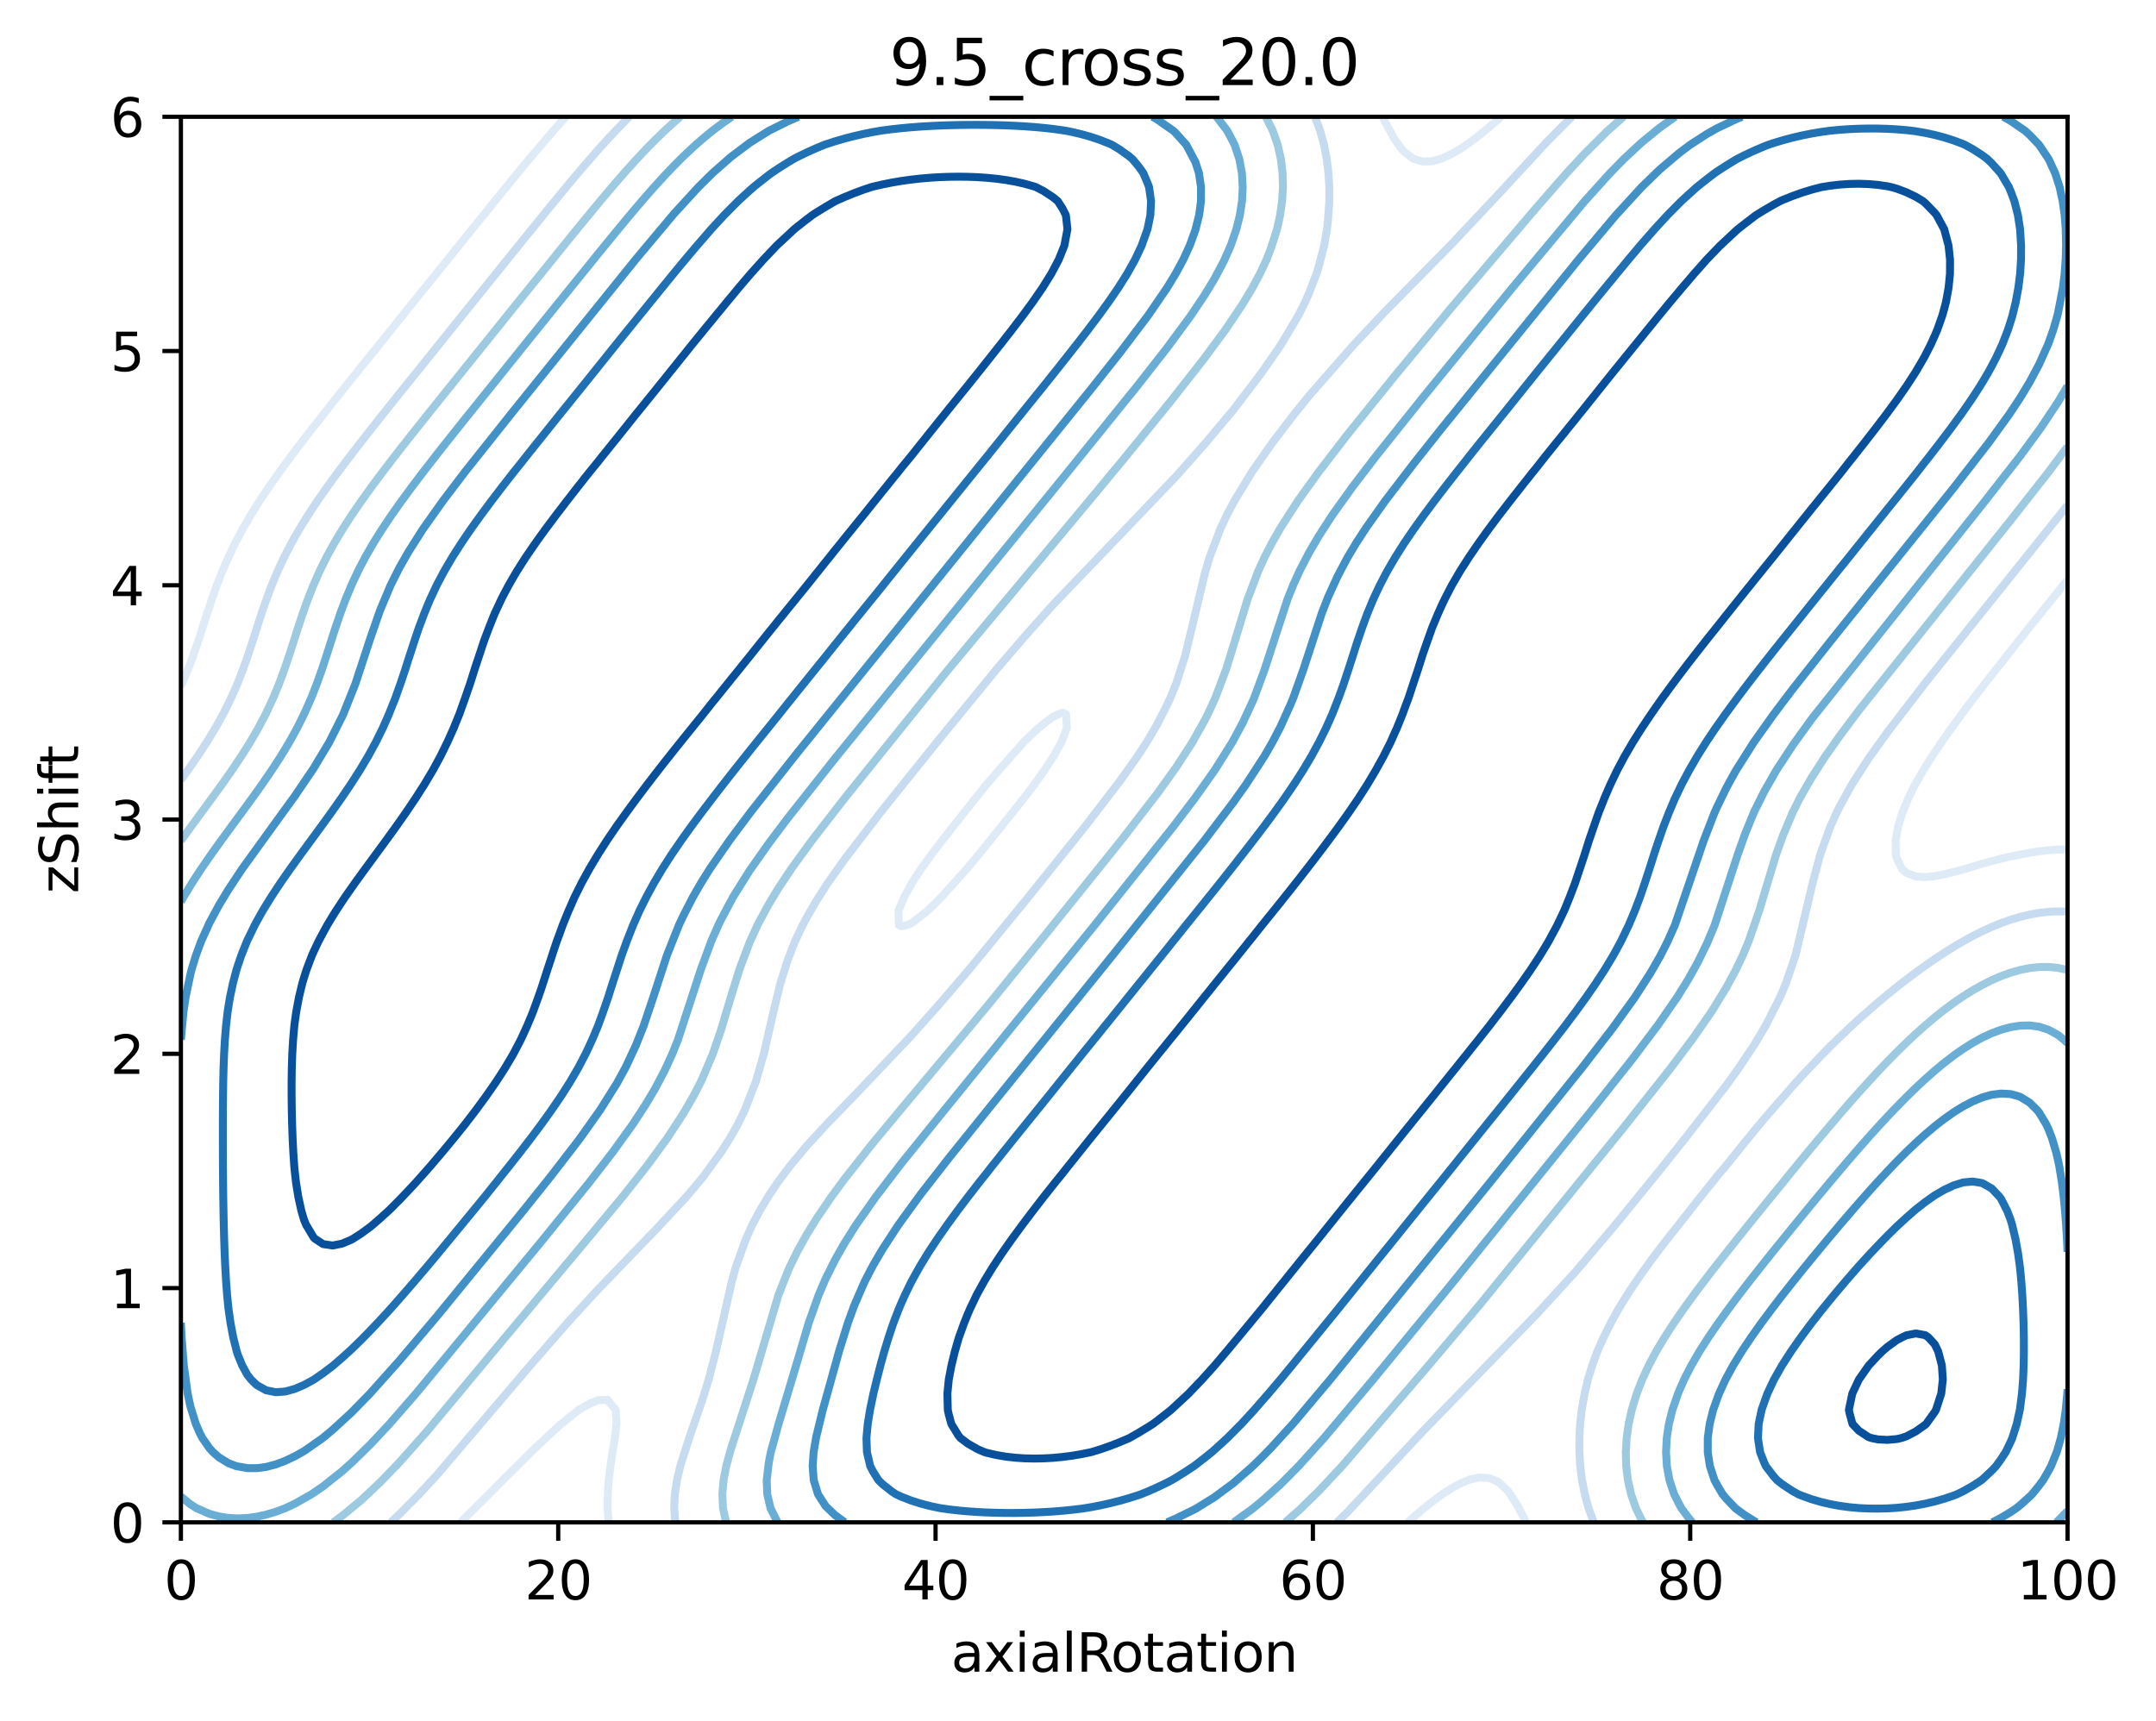 <?xml version="1.0" encoding="utf-8" standalone="no"?>
<!DOCTYPE svg PUBLIC "-//W3C//DTD SVG 1.1//EN"
  "http://www.w3.org/Graphics/SVG/1.1/DTD/svg11.dtd">
<svg xmlns:xlink="http://www.w3.org/1999/xlink" width="408.104pt" height="325.774pt" viewBox="0 0 408.104 325.774" xmlns="http://www.w3.org/2000/svg" version="1.1">
 <defs>
  <style type="text/css">*{stroke-linejoin: round; stroke-linecap: butt}</style>
 </defs>
 <g id="figure_1">
  <g id="patch_1">
   <path d="M 0 325.774 
L 408.104 325.774 
L 408.104 0 
L 0 0 
z
" style="fill: #ffffff"/>
  </g>
  <g id="axes_1">
   <g id="patch_2">
    <path d="M 34.241 288.218 
L 391.361 288.218 
L 391.361 22.106 
L 34.241 22.106 
z
" style="fill: #ffffff"/>
   </g>
   <g id="matplotlib.axis_1">
    <g id="xtick_1">
     <g id="line2d_1">
      <defs>
       <path id="ma4dc6788ed" d="M 0 0 
L 0 3.5 
" style="stroke: #000000; stroke-width: 0.8"/>
      </defs>
      <g>
       <use xlink:href="#ma4dc6788ed" x="34.241" y="288.218" style="stroke: #000000; stroke-width: 0.8"/>
      </g>
     </g>
     <g id="text_1">
      <!-- 0 -->
      <g transform="translate(31.059 302.817)scale(0.1 -0.1)">
       <defs>
        <path id="DejaVuSans-30" d="M 2034 4250 
Q 1547 4250 1301 3770 
Q 1056 3291 1056 2328 
Q 1056 1369 1301 889 
Q 1547 409 2034 409 
Q 2525 409 2770 889 
Q 3016 1369 3016 2328 
Q 3016 3291 2770 3770 
Q 2525 4250 2034 4250 
z
M 2034 4750 
Q 2819 4750 3233 4129 
Q 3647 3509 3647 2328 
Q 3647 1150 3233 529 
Q 2819 -91 2034 -91 
Q 1250 -91 836 529 
Q 422 1150 422 2328 
Q 422 3509 836 4129 
Q 1250 4750 2034 4750 
z
" transform="scale(0.016)"/>
       </defs>
       <use xlink:href="#DejaVuSans-30"/>
      </g>
     </g>
    </g>
    <g id="xtick_2">
     <g id="line2d_2">
      <g>
       <use xlink:href="#ma4dc6788ed" x="105.665" y="288.218" style="stroke: #000000; stroke-width: 0.8"/>
      </g>
     </g>
     <g id="text_2">
      <!-- 20 -->
      <g transform="translate(99.302 302.817)scale(0.1 -0.1)">
       <defs>
        <path id="DejaVuSans-32" d="M 1228 531 
L 3431 531 
L 3431 0 
L 469 0 
L 469 531 
Q 828 903 1448 1529 
Q 2069 2156 2228 2338 
Q 2531 2678 2651 2914 
Q 2772 3150 2772 3378 
Q 2772 3750 2511 3984 
Q 2250 4219 1831 4219 
Q 1534 4219 1204 4116 
Q 875 4013 500 3803 
L 500 4441 
Q 881 4594 1212 4672 
Q 1544 4750 1819 4750 
Q 2544 4750 2975 4387 
Q 3406 4025 3406 3419 
Q 3406 3131 3298 2873 
Q 3191 2616 2906 2266 
Q 2828 2175 2409 1742 
Q 1991 1309 1228 531 
z
" transform="scale(0.016)"/>
       </defs>
       <use xlink:href="#DejaVuSans-32"/>
       <use xlink:href="#DejaVuSans-30" x="63.623"/>
      </g>
     </g>
    </g>
    <g id="xtick_3">
     <g id="line2d_3">
      <g>
       <use xlink:href="#ma4dc6788ed" x="177.089" y="288.218" style="stroke: #000000; stroke-width: 0.8"/>
      </g>
     </g>
     <g id="text_3">
      <!-- 40 -->
      <g transform="translate(170.726 302.817)scale(0.1 -0.1)">
       <defs>
        <path id="DejaVuSans-34" d="M 2419 4116 
L 825 1625 
L 2419 1625 
L 2419 4116 
z
M 2253 4666 
L 3047 4666 
L 3047 1625 
L 3713 1625 
L 3713 1100 
L 3047 1100 
L 3047 0 
L 2419 0 
L 2419 1100 
L 313 1100 
L 313 1709 
L 2253 4666 
z
" transform="scale(0.016)"/>
       </defs>
       <use xlink:href="#DejaVuSans-34"/>
       <use xlink:href="#DejaVuSans-30" x="63.623"/>
      </g>
     </g>
    </g>
    <g id="xtick_4">
     <g id="line2d_4">
      <g>
       <use xlink:href="#ma4dc6788ed" x="248.513" y="288.218" style="stroke: #000000; stroke-width: 0.8"/>
      </g>
     </g>
     <g id="text_4">
      <!-- 60 -->
      <g transform="translate(242.15 302.817)scale(0.1 -0.1)">
       <defs>
        <path id="DejaVuSans-36" d="M 2113 2584 
Q 1688 2584 1439 2293 
Q 1191 2003 1191 1497 
Q 1191 994 1439 701 
Q 1688 409 2113 409 
Q 2538 409 2786 701 
Q 3034 994 3034 1497 
Q 3034 2003 2786 2293 
Q 2538 2584 2113 2584 
z
M 3366 4563 
L 3366 3988 
Q 3128 4100 2886 4159 
Q 2644 4219 2406 4219 
Q 1781 4219 1451 3797 
Q 1122 3375 1075 2522 
Q 1259 2794 1537 2939 
Q 1816 3084 2150 3084 
Q 2853 3084 3261 2657 
Q 3669 2231 3669 1497 
Q 3669 778 3244 343 
Q 2819 -91 2113 -91 
Q 1303 -91 875 529 
Q 447 1150 447 2328 
Q 447 3434 972 4092 
Q 1497 4750 2381 4750 
Q 2619 4750 2861 4703 
Q 3103 4656 3366 4563 
z
" transform="scale(0.016)"/>
       </defs>
       <use xlink:href="#DejaVuSans-36"/>
       <use xlink:href="#DejaVuSans-30" x="63.623"/>
      </g>
     </g>
    </g>
    <g id="xtick_5">
     <g id="line2d_5">
      <g>
       <use xlink:href="#ma4dc6788ed" x="319.937" y="288.218" style="stroke: #000000; stroke-width: 0.8"/>
      </g>
     </g>
     <g id="text_5">
      <!-- 80 -->
      <g transform="translate(313.574 302.817)scale(0.1 -0.1)">
       <defs>
        <path id="DejaVuSans-38" d="M 2034 2216 
Q 1584 2216 1326 1975 
Q 1069 1734 1069 1313 
Q 1069 891 1326 650 
Q 1584 409 2034 409 
Q 2484 409 2743 651 
Q 3003 894 3003 1313 
Q 3003 1734 2745 1975 
Q 2488 2216 2034 2216 
z
M 1403 2484 
Q 997 2584 770 2862 
Q 544 3141 544 3541 
Q 544 4100 942 4425 
Q 1341 4750 2034 4750 
Q 2731 4750 3128 4425 
Q 3525 4100 3525 3541 
Q 3525 3141 3298 2862 
Q 3072 2584 2669 2484 
Q 3125 2378 3379 2068 
Q 3634 1759 3634 1313 
Q 3634 634 3220 271 
Q 2806 -91 2034 -91 
Q 1263 -91 848 271 
Q 434 634 434 1313 
Q 434 1759 690 2068 
Q 947 2378 1403 2484 
z
M 1172 3481 
Q 1172 3119 1398 2916 
Q 1625 2713 2034 2713 
Q 2441 2713 2670 2916 
Q 2900 3119 2900 3481 
Q 2900 3844 2670 4047 
Q 2441 4250 2034 4250 
Q 1625 4250 1398 4047 
Q 1172 3844 1172 3481 
z
" transform="scale(0.016)"/>
       </defs>
       <use xlink:href="#DejaVuSans-38"/>
       <use xlink:href="#DejaVuSans-30" x="63.623"/>
      </g>
     </g>
    </g>
    <g id="xtick_6">
     <g id="line2d_6">
      <g>
       <use xlink:href="#ma4dc6788ed" x="391.361" y="288.218" style="stroke: #000000; stroke-width: 0.8"/>
      </g>
     </g>
     <g id="text_6">
      <!-- 100 -->
      <g transform="translate(381.817 302.817)scale(0.1 -0.1)">
       <defs>
        <path id="DejaVuSans-31" d="M 794 531 
L 1825 531 
L 1825 4091 
L 703 3866 
L 703 4441 
L 1819 4666 
L 2450 4666 
L 2450 531 
L 3481 531 
L 3481 0 
L 794 0 
L 794 531 
z
" transform="scale(0.016)"/>
       </defs>
       <use xlink:href="#DejaVuSans-31"/>
       <use xlink:href="#DejaVuSans-30" x="63.623"/>
       <use xlink:href="#DejaVuSans-30" x="127.246"/>
      </g>
     </g>
    </g>
    <g id="text_7">
     <!-- axialRotation -->
     <g transform="translate(180.025 316.495)scale(0.1 -0.1)">
      <defs>
       <path id="DejaVuSans-61" d="M 2194 1759 
Q 1497 1759 1228 1600 
Q 959 1441 959 1056 
Q 959 750 1161 570 
Q 1363 391 1709 391 
Q 2188 391 2477 730 
Q 2766 1069 2766 1631 
L 2766 1759 
L 2194 1759 
z
M 3341 1997 
L 3341 0 
L 2766 0 
L 2766 531 
Q 2569 213 2275 61 
Q 1981 -91 1556 -91 
Q 1019 -91 701 211 
Q 384 513 384 1019 
Q 384 1609 779 1909 
Q 1175 2209 1959 2209 
L 2766 2209 
L 2766 2266 
Q 2766 2663 2505 2880 
Q 2244 3097 1772 3097 
Q 1472 3097 1187 3025 
Q 903 2953 641 2809 
L 641 3341 
Q 956 3463 1253 3523 
Q 1550 3584 1831 3584 
Q 2591 3584 2966 3190 
Q 3341 2797 3341 1997 
z
" transform="scale(0.016)"/>
       <path id="DejaVuSans-78" d="M 3513 3500 
L 2247 1797 
L 3578 0 
L 2900 0 
L 1881 1375 
L 863 0 
L 184 0 
L 1544 1831 
L 300 3500 
L 978 3500 
L 1906 2253 
L 2834 3500 
L 3513 3500 
z
" transform="scale(0.016)"/>
       <path id="DejaVuSans-69" d="M 603 3500 
L 1178 3500 
L 1178 0 
L 603 0 
L 603 3500 
z
M 603 4863 
L 1178 4863 
L 1178 4134 
L 603 4134 
L 603 4863 
z
" transform="scale(0.016)"/>
       <path id="DejaVuSans-6c" d="M 603 4863 
L 1178 4863 
L 1178 0 
L 603 0 
L 603 4863 
z
" transform="scale(0.016)"/>
       <path id="DejaVuSans-52" d="M 2841 2188 
Q 3044 2119 3236 1894 
Q 3428 1669 3622 1275 
L 4263 0 
L 3584 0 
L 2988 1197 
Q 2756 1666 2539 1819 
Q 2322 1972 1947 1972 
L 1259 1972 
L 1259 0 
L 628 0 
L 628 4666 
L 2053 4666 
Q 2853 4666 3247 4331 
Q 3641 3997 3641 3322 
Q 3641 2881 3436 2590 
Q 3231 2300 2841 2188 
z
M 1259 4147 
L 1259 2491 
L 2053 2491 
Q 2509 2491 2742 2702 
Q 2975 2913 2975 3322 
Q 2975 3731 2742 3939 
Q 2509 4147 2053 4147 
L 1259 4147 
z
" transform="scale(0.016)"/>
       <path id="DejaVuSans-6f" d="M 1959 3097 
Q 1497 3097 1228 2736 
Q 959 2375 959 1747 
Q 959 1119 1226 758 
Q 1494 397 1959 397 
Q 2419 397 2687 759 
Q 2956 1122 2956 1747 
Q 2956 2369 2687 2733 
Q 2419 3097 1959 3097 
z
M 1959 3584 
Q 2709 3584 3137 3096 
Q 3566 2609 3566 1747 
Q 3566 888 3137 398 
Q 2709 -91 1959 -91 
Q 1206 -91 779 398 
Q 353 888 353 1747 
Q 353 2609 779 3096 
Q 1206 3584 1959 3584 
z
" transform="scale(0.016)"/>
       <path id="DejaVuSans-74" d="M 1172 4494 
L 1172 3500 
L 2356 3500 
L 2356 3053 
L 1172 3053 
L 1172 1153 
Q 1172 725 1289 603 
Q 1406 481 1766 481 
L 2356 481 
L 2356 0 
L 1766 0 
Q 1100 0 847 248 
Q 594 497 594 1153 
L 594 3053 
L 172 3053 
L 172 3500 
L 594 3500 
L 594 4494 
L 1172 4494 
z
" transform="scale(0.016)"/>
       <path id="DejaVuSans-6e" d="M 3513 2113 
L 3513 0 
L 2938 0 
L 2938 2094 
Q 2938 2591 2744 2837 
Q 2550 3084 2163 3084 
Q 1697 3084 1428 2787 
Q 1159 2491 1159 1978 
L 1159 0 
L 581 0 
L 581 3500 
L 1159 3500 
L 1159 2956 
Q 1366 3272 1645 3428 
Q 1925 3584 2291 3584 
Q 2894 3584 3203 3211 
Q 3513 2838 3513 2113 
z
" transform="scale(0.016)"/>
      </defs>
      <use xlink:href="#DejaVuSans-61"/>
      <use xlink:href="#DejaVuSans-78" x="61.279"/>
      <use xlink:href="#DejaVuSans-69" x="120.459"/>
      <use xlink:href="#DejaVuSans-61" x="148.242"/>
      <use xlink:href="#DejaVuSans-6c" x="209.521"/>
      <use xlink:href="#DejaVuSans-52" x="237.305"/>
      <use xlink:href="#DejaVuSans-6f" x="302.287"/>
      <use xlink:href="#DejaVuSans-74" x="363.469"/>
      <use xlink:href="#DejaVuSans-61" x="402.678"/>
      <use xlink:href="#DejaVuSans-74" x="463.957"/>
      <use xlink:href="#DejaVuSans-69" x="503.166"/>
      <use xlink:href="#DejaVuSans-6f" x="530.949"/>
      <use xlink:href="#DejaVuSans-6e" x="592.131"/>
     </g>
    </g>
   </g>
   <g id="matplotlib.axis_2">
    <g id="ytick_1">
     <g id="line2d_7">
      <defs>
       <path id="m75e6799fc4" d="M 0 0 
L -3.5 0 
" style="stroke: #000000; stroke-width: 0.8"/>
      </defs>
      <g>
       <use xlink:href="#m75e6799fc4" x="34.241" y="288.218" style="stroke: #000000; stroke-width: 0.8"/>
      </g>
     </g>
     <g id="text_8">
      <!-- 0 -->
      <g transform="translate(20.878 292.017)scale(0.1 -0.1)">
       <use xlink:href="#DejaVuSans-30"/>
      </g>
     </g>
    </g>
    <g id="ytick_2">
     <g id="line2d_8">
      <g>
       <use xlink:href="#m75e6799fc4" x="34.241" y="243.866" style="stroke: #000000; stroke-width: 0.8"/>
      </g>
     </g>
     <g id="text_9">
      <!-- 1 -->
      <g transform="translate(20.878 247.665)scale(0.1 -0.1)">
       <use xlink:href="#DejaVuSans-31"/>
      </g>
     </g>
    </g>
    <g id="ytick_3">
     <g id="line2d_9">
      <g>
       <use xlink:href="#m75e6799fc4" x="34.241" y="199.514" style="stroke: #000000; stroke-width: 0.8"/>
      </g>
     </g>
     <g id="text_10">
      <!-- 2 -->
      <g transform="translate(20.878 203.313)scale(0.1 -0.1)">
       <use xlink:href="#DejaVuSans-32"/>
      </g>
     </g>
    </g>
    <g id="ytick_4">
     <g id="line2d_10">
      <g>
       <use xlink:href="#m75e6799fc4" x="34.241" y="155.162" style="stroke: #000000; stroke-width: 0.8"/>
      </g>
     </g>
     <g id="text_11">
      <!-- 3 -->
      <g transform="translate(20.878 158.961)scale(0.1 -0.1)">
       <defs>
        <path id="DejaVuSans-33" d="M 2597 2516 
Q 3050 2419 3304 2112 
Q 3559 1806 3559 1356 
Q 3559 666 3084 287 
Q 2609 -91 1734 -91 
Q 1441 -91 1130 -33 
Q 819 25 488 141 
L 488 750 
Q 750 597 1062 519 
Q 1375 441 1716 441 
Q 2309 441 2620 675 
Q 2931 909 2931 1356 
Q 2931 1769 2642 2001 
Q 2353 2234 1838 2234 
L 1294 2234 
L 1294 2753 
L 1863 2753 
Q 2328 2753 2575 2939 
Q 2822 3125 2822 3475 
Q 2822 3834 2567 4026 
Q 2313 4219 1838 4219 
Q 1578 4219 1281 4162 
Q 984 4106 628 3988 
L 628 4550 
Q 988 4650 1302 4700 
Q 1616 4750 1894 4750 
Q 2613 4750 3031 4423 
Q 3450 4097 3450 3541 
Q 3450 3153 3228 2886 
Q 3006 2619 2597 2516 
z
" transform="scale(0.016)"/>
       </defs>
       <use xlink:href="#DejaVuSans-33"/>
      </g>
     </g>
    </g>
    <g id="ytick_5">
     <g id="line2d_11">
      <g>
       <use xlink:href="#m75e6799fc4" x="34.241" y="110.81" style="stroke: #000000; stroke-width: 0.8"/>
      </g>
     </g>
     <g id="text_12">
      <!-- 4 -->
      <g transform="translate(20.878 114.609)scale(0.1 -0.1)">
       <use xlink:href="#DejaVuSans-34"/>
      </g>
     </g>
    </g>
    <g id="ytick_6">
     <g id="line2d_12">
      <g>
       <use xlink:href="#m75e6799fc4" x="34.241" y="66.458" style="stroke: #000000; stroke-width: 0.8"/>
      </g>
     </g>
     <g id="text_13">
      <!-- 5 -->
      <g transform="translate(20.878 70.257)scale(0.1 -0.1)">
       <defs>
        <path id="DejaVuSans-35" d="M 691 4666 
L 3169 4666 
L 3169 4134 
L 1269 4134 
L 1269 2991 
Q 1406 3038 1543 3061 
Q 1681 3084 1819 3084 
Q 2600 3084 3056 2656 
Q 3513 2228 3513 1497 
Q 3513 744 3044 326 
Q 2575 -91 1722 -91 
Q 1428 -91 1123 -41 
Q 819 9 494 109 
L 494 744 
Q 775 591 1075 516 
Q 1375 441 1709 441 
Q 2250 441 2565 725 
Q 2881 1009 2881 1497 
Q 2881 1984 2565 2268 
Q 2250 2553 1709 2553 
Q 1456 2553 1204 2497 
Q 953 2441 691 2322 
L 691 4666 
z
" transform="scale(0.016)"/>
       </defs>
       <use xlink:href="#DejaVuSans-35"/>
      </g>
     </g>
    </g>
    <g id="ytick_7">
     <g id="line2d_13">
      <g>
       <use xlink:href="#m75e6799fc4" x="34.241" y="22.106" style="stroke: #000000; stroke-width: 0.8"/>
      </g>
     </g>
     <g id="text_14">
      <!-- 6 -->
      <g transform="translate(20.878 25.905)scale(0.1 -0.1)">
       <use xlink:href="#DejaVuSans-36"/>
      </g>
     </g>
    </g>
    <g id="text_15">
     <!-- zShift -->
     <g transform="translate(14.798 169.151)rotate(-90)scale(0.1 -0.1)">
      <defs>
       <path id="DejaVuSans-7a" d="M 353 3500 
L 3084 3500 
L 3084 2975 
L 922 459 
L 3084 459 
L 3084 0 
L 275 0 
L 275 525 
L 2438 3041 
L 353 3041 
L 353 3500 
z
" transform="scale(0.016)"/>
       <path id="DejaVuSans-53" d="M 3425 4513 
L 3425 3897 
Q 3066 4069 2747 4153 
Q 2428 4238 2131 4238 
Q 1616 4238 1336 4038 
Q 1056 3838 1056 3469 
Q 1056 3159 1242 3001 
Q 1428 2844 1947 2747 
L 2328 2669 
Q 3034 2534 3370 2195 
Q 3706 1856 3706 1288 
Q 3706 609 3251 259 
Q 2797 -91 1919 -91 
Q 1588 -91 1214 -16 
Q 841 59 441 206 
L 441 856 
Q 825 641 1194 531 
Q 1563 422 1919 422 
Q 2459 422 2753 634 
Q 3047 847 3047 1241 
Q 3047 1584 2836 1778 
Q 2625 1972 2144 2069 
L 1759 2144 
Q 1053 2284 737 2584 
Q 422 2884 422 3419 
Q 422 4038 858 4394 
Q 1294 4750 2059 4750 
Q 2388 4750 2728 4690 
Q 3069 4631 3425 4513 
z
" transform="scale(0.016)"/>
       <path id="DejaVuSans-68" d="M 3513 2113 
L 3513 0 
L 2938 0 
L 2938 2094 
Q 2938 2591 2744 2837 
Q 2550 3084 2163 3084 
Q 1697 3084 1428 2787 
Q 1159 2491 1159 1978 
L 1159 0 
L 581 0 
L 581 4863 
L 1159 4863 
L 1159 2956 
Q 1366 3272 1645 3428 
Q 1925 3584 2291 3584 
Q 2894 3584 3203 3211 
Q 3513 2838 3513 2113 
z
" transform="scale(0.016)"/>
       <path id="DejaVuSans-66" d="M 2375 4863 
L 2375 4384 
L 1825 4384 
Q 1516 4384 1395 4259 
Q 1275 4134 1275 3809 
L 1275 3500 
L 2222 3500 
L 2222 3053 
L 1275 3053 
L 1275 0 
L 697 0 
L 697 3053 
L 147 3053 
L 147 3500 
L 697 3500 
L 697 3744 
Q 697 4328 969 4595 
Q 1241 4863 1831 4863 
L 2375 4863 
z
" transform="scale(0.016)"/>
      </defs>
      <use xlink:href="#DejaVuSans-7a"/>
      <use xlink:href="#DejaVuSans-53" x="52.49"/>
      <use xlink:href="#DejaVuSans-68" x="115.967"/>
      <use xlink:href="#DejaVuSans-69" x="179.346"/>
      <use xlink:href="#DejaVuSans-66" x="207.129"/>
      <use xlink:href="#DejaVuSans-74" x="240.584"/>
     </g>
    </g>
   </g>
   <g id="PathCollection_1"/>
   <g id="PathCollection_2">
    <path d="M 34.241 129.904 
L 34.457 129.438 
L 35.573 126.777 
L 36.026 125.603 
L 36.573 124.116 
L 37.492 121.455 
L 37.848 120.39 
L 38.353 118.794 
L 39.21 116.132 
L 39.633 114.888 
L 40.093 113.471 
L 41.043 110.81 
L 41.419 109.863 
L 42.077 108.149 
L 43.204 105.587 
L 43.247 105.488 
L 44.513 102.827 
L 45.026 101.866 
L 45.924 100.166 
L 46.811 98.641 
L 47.471 97.505 
L 48.597 95.709 
L 49.141 94.844 
L 50.382 92.982 
L 50.92 92.182 
L 52.204 90.35 
L 52.79 89.521 
L 53.989 87.861 
L 55.065 86.417 
L 55.775 85.47 
L 57.08 83.756 
L 57.561 83.128 
L 59.14 81.094 
L 59.382 80.783 
L 61.167 78.515 
L 61.232 78.433 
L 62.953 76.244 
L 63.331 75.772 
L 64.739 73.993 
L 65.449 73.111 
L 66.56 71.714 
L 67.583 70.45 
L 68.346 69.493 
L 69.727 67.789 
L 70.131 67.282 
L 71.879 65.128 
L 71.917 65.08 
L 73.738 62.802 
L 74.01 62.467 
L 75.524 60.567 
L 76.141 59.805 
L 77.309 58.34 
L 78.279 57.144 
L 79.095 56.122 
L 80.424 54.483 
L 80.916 53.868 
L 82.579 51.822 
L 82.702 51.669 
L 84.487 49.449 
L 84.722 49.161 
L 86.273 47.222 
L 86.86 46.5 
L 88.094 44.945 
L 89.367 43.395 
L 89.88 42.754 
L 91.525 40.734 
L 91.666 40.559 
L 93.451 38.347 
L 93.674 38.073 
L 95.272 36.089 
L 95.828 35.412 
L 97.058 33.892 
L 98.002 32.751 
L 98.844 31.722 
L 100.211 30.09 
L 100.629 29.585 
L 102.451 27.444 
L 102.464 27.428 
L 104.236 25.344 
L 104.743 24.767 
L 106.022 23.302 
L 107.108 22.106 
" clip-path="url(#pfe115806ae)" style="fill: none; stroke: #deebf7; stroke-width: 1.5"/>
    <path d="M 115.203 288.218 
L 115.016 285.557 
L 115.035 282.896 
L 115.223 280.235 
L 115.543 277.574 
L 115.951 274.913 
L 116.381 272.252 
L 116.701 269.59 
L 116.541 266.929 
L 114.985 265.029 
L 113.2 265.09 
L 111.414 265.843 
L 109.629 266.87 
L 109.552 266.929 
L 107.807 268.316 
L 106.238 269.59 
L 106.022 269.766 
L 104.236 271.406 
L 103.335 272.252 
L 102.451 273.075 
L 100.629 274.799 
L 100.516 274.913 
L 98.844 276.584 
L 97.85 277.574 
L 97.058 278.352 
L 95.272 280.114 
L 95.155 280.235 
L 93.451 281.967 
L 92.529 282.896 
L 91.666 283.757 
L 89.88 285.517 
L 89.841 285.557 
L 88.094 287.316 
L 87.176 288.218 
" clip-path="url(#pfe115806ae)" style="fill: none; stroke: #deebf7; stroke-width: 1.5"/>
    <path d="M 261.711 22.106 
L 262.155 23.051 
L 263.11 24.767 
L 263.94 26.296 
L 264.757 27.428 
L 265.726 28.682 
L 267.547 30.081 
L 267.573 30.09 
L 269.333 30.593 
L 271.118 30.519 
L 272.682 30.09 
L 272.904 30.03 
L 274.725 29.177 
L 276.511 28.131 
L 277.535 27.428 
L 278.296 26.909 
L 280.082 25.541 
L 281.026 24.767 
L 281.903 24.048 
L 283.689 22.518 
L 284.149 22.106 
" clip-path="url(#pfe115806ae)" style="fill: none; stroke: #deebf7; stroke-width: 1.5"/>
    <path d="M 288.894 288.218 
L 287.506 285.557 
L 287.26 285.066 
L 285.856 282.896 
L 285.475 282.337 
L 283.689 280.629 
L 282.871 280.235 
L 281.903 279.838 
L 280.082 279.727 
L 278.296 280.088 
L 277.942 280.235 
L 276.511 280.817 
L 274.725 281.798 
L 273.014 282.896 
L 272.904 282.966 
L 271.118 284.312 
L 269.541 285.557 
L 269.333 285.722 
L 267.547 287.258 
L 266.452 288.218 
" clip-path="url(#pfe115806ae)" style="fill: none; stroke: #deebf7; stroke-width: 1.5"/>
    <path d="M 391.361 109.781 
L 390.527 110.81 
L 389.575 112.006 
L 388.39 113.471 
L 387.754 114.272 
L 386.25 116.132 
L 385.968 116.489 
L 384.183 118.71 
L 384.115 118.794 
L 382.397 120.966 
L 382.004 121.455 
L 380.576 123.267 
L 379.895 124.116 
L 378.79 125.528 
L 377.794 126.777 
L 377.004 127.798 
L 375.709 129.438 
L 375.219 130.082 
L 373.651 132.099 
L 373.397 132.444 
L 371.612 134.814 
L 371.311 135.204 
L 369.826 137.247 
L 369.368 137.865 
L 368.041 139.762 
L 367.495 140.526 
L 366.219 142.441 
L 365.712 143.187 
L 364.434 145.237 
L 364.045 145.848 
L 362.648 148.287 
L 362.519 148.509 
L 361.199 151.171 
L 360.863 152 
L 360.113 153.832 
L 359.281 156.493 
L 359.041 157.884 
L 358.823 159.154 
L 358.871 161.815 
L 359.041 162.456 
L 359.984 164.476 
L 360.863 165.264 
L 362.648 165.944 
L 364.434 166.057 
L 366.219 165.871 
L 368.041 165.515 
L 369.826 165.081 
L 371.612 164.61 
L 372.081 164.476 
L 373.397 164.073 
L 375.219 163.527 
L 377.004 163.028 
L 378.79 162.571 
L 380.576 162.162 
L 382.307 161.815 
L 382.397 161.795 
L 384.183 161.453 
L 385.968 161.18 
L 387.754 160.976 
L 389.575 160.842 
L 391.361 160.786 
" clip-path="url(#pfe115806ae)" style="fill: none; stroke: #deebf7; stroke-width: 1.5"/>
    <path d="M 170.15 175.121 
L 170.625 175.381 
L 171.643 175.121 
L 172.41 174.854 
L 174.232 173.482 
L 175.523 172.46 
L 176.017 172.006 
L 177.803 170.248 
L 178.242 169.798 
L 179.588 168.279 
L 180.656 167.137 
L 181.41 166.253 
L 183.03 164.476 
L 183.195 164.275 
L 184.981 162.13 
L 185.25 161.815 
L 186.767 159.907 
L 187.402 159.154 
L 188.588 157.64 
L 189.548 156.493 
L 190.373 155.413 
L 191.675 153.832 
L 192.159 153.182 
L 193.774 151.171 
L 193.945 150.932 
L 195.766 148.543 
L 195.792 148.509 
L 197.552 146.008 
L 197.669 145.848 
L 199.337 143.311 
L 199.422 143.187 
L 200.914 140.526 
L 201.123 139.979 
L 201.948 137.865 
L 201.786 135.204 
L 201.123 134.943 
L 200.384 135.204 
L 199.337 135.692 
L 197.552 137.026 
L 196.536 137.865 
L 195.766 138.596 
L 193.945 140.326 
L 193.752 140.526 
L 192.159 142.342 
L 191.375 143.187 
L 190.373 144.374 
L 189.042 145.848 
L 188.588 146.403 
L 186.767 148.481 
L 186.743 148.509 
L 184.981 150.727 
L 184.607 151.171 
L 183.195 152.977 
L 182.482 153.832 
L 181.41 155.231 
L 180.378 156.493 
L 179.588 157.546 
L 178.299 159.154 
L 177.803 159.844 
L 176.281 161.815 
L 176.017 162.204 
L 174.367 164.476 
L 174.232 164.696 
L 172.639 167.137 
L 172.41 167.565 
L 171.168 169.798 
L 170.625 171.12 
L 170.06 172.46 
L 170.15 175.121 
z
" clip-path="url(#pfe115806ae)" style="fill: none; stroke: #deebf7; stroke-width: 1.5"/>
   </g>
   <g id="PathCollection_3">
    <path d="M 34.241 147.662 
L 35.543 145.848 
L 36.026 145.153 
L 37.386 143.187 
L 37.848 142.488 
L 39.131 140.526 
L 39.633 139.711 
L 40.753 137.865 
L 41.419 136.683 
L 42.236 135.204 
L 43.204 133.268 
L 43.778 132.099 
L 44.952 129.438 
L 45.026 129.252 
L 45.98 126.777 
L 46.811 124.455 
L 46.929 124.116 
L 47.796 121.455 
L 48.597 118.983 
L 48.656 118.794 
L 49.511 116.132 
L 50.382 113.633 
L 50.438 113.471 
L 51.428 110.81 
L 52.204 108.969 
L 52.545 108.149 
L 53.788 105.488 
L 53.989 105.098 
L 55.161 102.827 
L 55.775 101.747 
L 56.676 100.166 
L 57.561 98.734 
L 58.323 97.505 
L 59.382 95.902 
L 60.087 94.844 
L 61.167 93.291 
L 61.947 92.182 
L 62.953 90.795 
L 63.886 89.521 
L 64.739 88.377 
L 66.228 86.417 
L 66.56 85.984 
L 68.287 83.756 
L 68.346 83.68 
L 70.131 81.396 
L 70.369 81.094 
L 71.917 79.132 
L 72.473 78.433 
L 73.738 76.843 
L 74.598 75.772 
L 75.524 74.612 
L 76.734 73.111 
L 77.309 72.391 
L 78.878 70.45 
L 79.095 70.178 
L 80.916 67.917 
L 81.02 67.789 
L 82.702 65.686 
L 83.153 65.128 
L 84.487 63.459 
L 85.289 62.467 
L 86.273 61.236 
L 87.429 59.805 
L 88.094 58.974 
L 89.575 57.144 
L 89.88 56.764 
L 91.666 54.556 
L 91.725 54.483 
L 93.451 52.334 
L 93.866 51.822 
L 95.272 50.072 
L 96.011 49.161 
L 97.058 47.858 
L 98.16 46.5 
L 98.844 45.645 
L 100.629 43.455 
L 100.678 43.395 
L 102.451 41.198 
L 102.829 40.734 
L 104.236 38.998 
L 104.996 38.073 
L 106.022 36.819 
L 107.19 35.412 
L 107.807 34.668 
L 109.425 32.751 
L 109.629 32.509 
L 111.414 30.424 
L 111.705 30.09 
L 113.2 28.38 
L 114.056 27.428 
L 114.985 26.403 
L 116.52 24.767 
L 116.807 24.465 
L 118.592 22.633 
L 119.125 22.106 
" clip-path="url(#pfe115806ae)" style="fill: none; stroke: #c6dbef; stroke-width: 1.5"/>
    <path d="M 127.816 288.218 
L 127.612 285.557 
L 127.74 282.896 
L 128.143 280.235 
L 128.771 277.574 
L 130.452 272.252 
L 132.949 265.053 
L 134.149 261.164 
L 135.521 255.841 
L 138.539 242.536 
L 139.282 239.875 
L 141.197 234.552 
L 142.403 231.891 
L 143.812 229.23 
L 145.519 226.375 
L 147.305 223.729 
L 149.484 220.803 
L 152.697 216.954 
L 156.498 212.82 
L 161.661 207.484 
L 172.41 196.17 
L 177.803 190.124 
L 183.441 183.548 
L 193.945 170.723 
L 205.374 156.493 
L 211.908 147.987 
L 215.479 142.949 
L 217.3 140.121 
L 219.086 137.062 
L 220.872 133.541 
L 221.546 132.099 
L 222.657 129.375 
L 224.336 124.116 
L 225.626 118.794 
L 228.05 108.615 
L 228.966 105.488 
L 230.987 100.166 
L 232.228 97.505 
L 233.644 94.844 
L 237.013 89.305 
L 240.896 83.756 
L 244.957 78.433 
L 247.798 74.931 
L 256.376 65.128 
L 262.155 59.003 
L 274.725 46.253 
L 283.689 36.715 
L 292.653 27.023 
L 297.516 22.106 
L 297.516 22.106 
" clip-path="url(#pfe115806ae)" style="fill: none; stroke: #c6dbef; stroke-width: 1.5"/>
    <path d="M 248.907 22.106 
L 249.89 24.767 
L 250.625 27.428 
L 251.133 30.09 
L 251.457 32.751 
L 251.624 35.412 
L 251.629 38.073 
L 251.37 41.679 
L 251.182 43.395 
L 250.657 46.5 
L 249.584 50.559 
L 249.2 51.822 
L 247.798 55.468 
L 247.07 57.144 
L 245.718 59.805 
L 242.406 65.374 
L 238.835 70.533 
L 233.442 77.626 
L 228.05 84.042 
L 222.657 90.133 
L 213.693 99.522 
L 199.337 114.473 
L 193.945 120.526 
L 188.584 126.777 
L 177.803 139.949 
L 166.656 153.832 
L 159.875 162.686 
L 156.718 167.137 
L 154.483 170.626 
L 152.697 173.728 
L 151.952 175.121 
L 150.482 178.225 
L 149.09 181.793 
L 147.705 186.209 
L 146.408 191.531 
L 144.587 199.514 
L 143.047 204.836 
L 140.982 210.159 
L 139.681 212.82 
L 138.179 215.481 
L 136.484 218.142 
L 132.949 222.998 
L 129.934 226.569 
L 123.985 232.949 
L 113.2 244.123 
L 107.34 250.519 
L 100.376 258.502 
L 82.702 279.252 
L 79.095 283.148 
L 75.524 286.759 
L 73.966 288.218 
L 73.966 288.218 
" clip-path="url(#pfe115806ae)" style="fill: none; stroke: #c6dbef; stroke-width: 1.5"/>
    <path d="M 301.694 288.218 
L 301.616 288.011 
L 300.698 285.557 
L 299.977 282.896 
L 299.831 282.119 
L 299.457 280.235 
L 299.123 277.574 
L 298.96 274.913 
L 298.954 272.252 
L 299.099 269.59 
L 299.401 266.929 
L 299.831 264.535 
L 299.957 263.825 
L 300.575 261.164 
L 301.402 258.502 
L 301.616 257.906 
L 302.363 255.841 
L 303.438 253.438 
L 303.555 253.18 
L 304.87 250.519 
L 305.223 249.867 
L 306.351 247.858 
L 307.009 246.762 
L 307.989 245.197 
L 308.794 243.952 
L 309.753 242.536 
L 310.616 241.277 
L 311.627 239.875 
L 312.401 238.787 
L 313.588 237.213 
L 314.187 236.398 
L 315.629 234.552 
L 315.973 234.095 
L 317.737 231.891 
L 317.794 231.817 
L 319.58 229.534 
L 319.828 229.23 
L 321.365 227.263 
L 321.938 226.569 
L 323.151 225.022 
L 324.073 223.908 
L 324.972 222.729 
L 326.633 220.803 
L 326.758 220.644 
L 328.543 218.426 
L 328.78 218.142 
L 330.329 216.192 
L 330.925 215.481 
L 332.15 213.96 
L 333.124 212.82 
L 333.936 211.828 
L 335.395 210.159 
L 335.721 209.77 
L 337.507 207.726 
L 337.709 207.498 
L 339.328 205.621 
L 340.046 204.836 
L 341.114 203.642 
L 342.512 202.175 
L 342.899 201.764 
L 344.685 199.901 
L 345.061 199.514 
L 346.506 198.027 
L 347.715 196.853 
L 348.292 196.296 
L 350.078 194.607 
L 350.52 194.192 
L 351.863 192.947 
L 353.481 191.531 
L 353.684 191.356 
L 355.47 189.796 
L 356.581 188.87 
L 357.256 188.316 
L 359.041 186.873 
L 359.887 186.209 
L 360.863 185.451 
L 362.648 184.112 
L 363.423 183.548 
L 364.434 182.815 
L 366.219 181.577 
L 367.265 180.886 
L 368.041 180.374 
L 369.826 179.25 
L 371.594 178.225 
L 371.612 178.215 
L 373.397 177.216 
L 375.219 176.299 
L 377.004 175.495 
L 377.933 175.121 
L 378.79 174.768 
L 380.576 174.129 
L 382.397 173.584 
L 384.183 173.157 
L 385.968 172.837 
L 387.754 172.63 
L 389.575 172.542 
L 391.361 172.585 
" clip-path="url(#pfe115806ae)" style="fill: none; stroke: #c6dbef; stroke-width: 1.5"/>
    <path d="M 391.361 95.653 
L 378.79 111.364 
L 364.317 129.438 
L 357.256 138.636 
L 353.684 143.629 
L 350.538 148.509 
L 348.292 152.59 
L 347.662 153.832 
L 346.457 156.493 
L 344.685 161.391 
L 344.545 161.815 
L 343.123 167.137 
L 339.855 180.886 
L 338.038 186.209 
L 336.919 188.87 
L 334.206 194.192 
L 332.15 197.667 
L 329.145 202.175 
L 326.758 205.501 
L 319.009 215.481 
L 314.187 221.535 
L 310.098 226.569 
L 305.76 231.891 
L 303.438 234.629 
L 298.045 240.978 
L 290.867 248.802 
L 269.333 270.98 
L 254.976 286.356 
L 253.071 288.218 
L 253.071 288.218 
" clip-path="url(#pfe115806ae)" style="fill: none; stroke: #c6dbef; stroke-width: 1.5"/>
   </g>
   <g id="PathCollection_4">
    <path d="M 34.241 159.16 
L 34.245 159.154 
L 36.026 156.691 
L 36.17 156.493 
L 37.848 154.207 
L 38.123 153.832 
L 39.633 151.775 
L 40.077 151.171 
L 41.419 149.319 
L 42.004 148.509 
L 43.204 146.806 
L 43.875 145.848 
L 45.026 144.141 
L 45.663 143.187 
L 46.811 141.371 
L 47.34 140.526 
L 48.597 138.368 
L 48.886 137.865 
L 50.288 135.204 
L 50.382 135.005 
L 51.736 132.099 
L 52.204 130.976 
L 52.833 129.438 
L 53.822 126.777 
L 53.989 126.289 
L 54.723 124.116 
L 55.583 121.455 
L 55.775 120.859 
L 56.432 118.794 
L 57.316 116.132 
L 57.561 115.451 
L 58.266 113.471 
L 59.322 110.81 
L 59.382 110.675 
L 60.495 108.149 
L 61.167 106.784 
L 61.809 105.488 
L 62.953 103.399 
L 63.268 102.827 
L 64.739 100.375 
L 64.865 100.166 
L 66.56 97.546 
L 66.587 97.505 
L 68.346 94.944 
L 68.415 94.844 
L 70.131 92.456 
L 70.329 92.182 
L 71.917 90.048 
L 72.311 89.521 
L 73.738 87.648 
L 74.687 86.417 
L 75.524 85.341 
L 76.765 83.756 
L 77.309 83.065 
L 78.872 81.094 
L 79.095 80.814 
L 80.916 78.533 
L 80.996 78.433 
L 82.702 76.302 
L 83.127 75.772 
L 84.487 74.077 
L 85.265 73.111 
L 86.273 71.855 
L 87.405 70.45 
L 88.094 69.59 
L 89.545 67.789 
L 89.88 67.371 
L 91.666 65.153 
L 91.686 65.128 
L 93.451 62.927 
L 93.822 62.467 
L 95.272 60.661 
L 95.962 59.805 
L 97.058 58.443 
L 98.107 57.144 
L 98.844 56.23 
L 100.256 54.483 
L 100.629 54.02 
L 102.408 51.822 
L 102.451 51.769 
L 104.236 49.556 
L 104.556 49.161 
L 106.022 47.344 
L 106.706 46.5 
L 107.807 45.135 
L 109.226 43.395 
L 109.629 42.9 
L 111.404 40.734 
L 111.414 40.722 
L 113.2 38.558 
L 113.604 38.073 
L 114.985 36.427 
L 115.848 35.412 
L 116.807 34.296 
L 118.157 32.751 
L 118.592 32.259 
L 120.378 30.284 
L 120.556 30.09 
L 122.164 28.377 
L 123.081 27.428 
L 123.985 26.519 
L 125.77 24.791 
L 125.795 24.767 
L 127.556 23.16 
L 128.775 22.106 
" clip-path="url(#pfe115806ae)" style="fill: none; stroke: #9dcae1; stroke-width: 1.5"/>
    <path d="M 137.443 288.218 
L 136.855 285.557 
L 136.728 282.896 
L 136.96 280.235 
L 137.466 277.574 
L 138.341 274.373 
L 140.127 268.883 
L 142.624 261.164 
L 147.345 245.197 
L 149.09 240.784 
L 149.482 239.875 
L 150.876 237.026 
L 152.697 233.734 
L 154.483 230.838 
L 157.383 226.569 
L 159.875 223.194 
L 165.232 216.404 
L 170.625 209.914 
L 186.767 190.607 
L 197.552 177.364 
L 212.185 159.154 
L 219.086 150.209 
L 222.657 145.231 
L 225.71 140.526 
L 228.05 136.331 
L 228.632 135.204 
L 230.059 132.099 
L 232.068 126.777 
L 233.717 121.455 
L 236.142 113.471 
L 238.163 108.149 
L 239.376 105.488 
L 240.743 102.827 
L 242.406 99.913 
L 245.665 94.844 
L 249.584 89.395 
L 254.976 82.383 
L 263.94 71.265 
L 274.725 58.253 
L 290.867 39.26 
L 296.562 32.751 
L 299.831 29.214 
L 304.302 24.767 
L 307.303 22.106 
L 307.303 22.106 
" clip-path="url(#pfe115806ae)" style="fill: none; stroke: #9dcae1; stroke-width: 1.5"/>
    <path d="M 239.597 22.106 
L 240.926 24.767 
L 241.854 27.428 
L 242.45 30.09 
L 242.773 32.751 
L 242.845 35.412 
L 242.687 38.073 
L 242.308 40.734 
L 241.726 43.395 
L 240.62 46.882 
L 239.736 49.161 
L 238.496 51.822 
L 237.013 54.582 
L 235.228 57.557 
L 231.929 62.467 
L 227.999 67.789 
L 221.752 75.772 
L 213.108 86.417 
L 206.126 94.844 
L 179.481 126.777 
L 159.845 151.171 
L 153.661 159.154 
L 149.796 164.476 
L 147.305 168.235 
L 145.519 171.184 
L 143.698 174.541 
L 143.399 175.121 
L 141.912 178.374 
L 139.963 183.548 
L 138.313 188.87 
L 136.52 194.883 
L 134.933 199.514 
L 132.949 204.181 
L 132.647 204.836 
L 131.163 207.699 
L 129.342 210.838 
L 126.307 215.481 
L 122.407 220.803 
L 117.856 226.569 
L 111.214 234.552 
L 93.415 255.841 
L 80.916 270.867 
L 75.524 276.941 
L 71.917 280.682 
L 68.346 284.037 
L 64.739 287.005 
L 63.076 288.218 
L 63.076 288.218 
" clip-path="url(#pfe115806ae)" style="fill: none; stroke: #9dcae1; stroke-width: 1.5"/>
    <path d="M 310.997 288.218 
L 310.616 287.486 
L 309.667 285.557 
L 308.794 283.051 
L 308.742 282.896 
L 308.14 280.235 
L 307.819 277.574 
L 307.747 274.913 
L 307.903 272.252 
L 308.28 269.59 
L 308.794 267.29 
L 308.875 266.929 
L 309.819 263.825 
L 310.616 261.793 
L 310.863 261.164 
L 312.098 258.502 
L 312.401 257.928 
L 313.514 255.841 
L 314.187 254.702 
L 315.097 253.18 
L 315.973 251.821 
L 316.821 250.519 
L 317.794 249.103 
L 318.66 247.858 
L 319.58 246.58 
L 320.589 245.197 
L 321.365 244.154 
L 322.587 242.536 
L 323.151 241.798 
L 324.639 239.875 
L 324.972 239.447 
L 326.735 237.213 
L 326.758 237.184 
L 328.543 234.929 
L 328.845 234.552 
L 330.329 232.693 
L 330.977 231.891 
L 332.15 230.43 
L 333.126 229.23 
L 333.936 228.224 
L 335.287 226.569 
L 335.721 226.03 
L 337.459 223.908 
L 337.507 223.849 
L 339.328 221.599 
L 339.988 220.803 
L 341.114 219.424 
L 342.179 218.142 
L 342.899 217.266 
L 344.397 215.481 
L 344.685 215.135 
L 346.506 212.983 
L 346.646 212.82 
L 348.292 210.885 
L 348.925 210.159 
L 350.078 208.827 
L 351.258 207.498 
L 351.863 206.813 
L 353.66 204.836 
L 353.684 204.81 
L 355.47 202.868 
L 356.129 202.175 
L 357.256 200.989 
L 358.712 199.514 
L 359.041 199.181 
L 360.863 197.396 
L 361.439 196.853 
L 362.648 195.719 
L 364.367 194.192 
L 364.434 194.133 
L 366.219 192.617 
L 367.588 191.531 
L 368.041 191.173 
L 369.826 189.847 
L 371.253 188.87 
L 371.612 188.624 
L 373.397 187.501 
L 375.219 186.471 
L 375.741 186.209 
L 377.004 185.574 
L 378.79 184.801 
L 380.576 184.157 
L 382.397 183.638 
L 382.854 183.548 
L 384.183 183.282 
L 385.968 183.088 
L 387.754 183.069 
L 389.575 183.25 
L 390.921 183.548 
L 391.361 183.653 
" clip-path="url(#pfe115806ae)" style="fill: none; stroke: #9dcae1; stroke-width: 1.5"/>
    <path d="M 391.361 84.558 
L 387.647 89.521 
L 380.576 98.518 
L 351.863 134.479 
L 348.292 139.255 
L 345.513 143.187 
L 342.899 147.258 
L 341.114 150.346 
L 340.658 151.171 
L 339.326 153.832 
L 337.507 158.137 
L 336.19 161.815 
L 333.936 169.294 
L 332.993 172.46 
L 330.99 178.225 
L 329.875 180.886 
L 328.543 183.681 
L 326.758 186.995 
L 323.973 191.531 
L 320.273 196.853 
L 315.973 202.566 
L 307.009 213.884 
L 280.082 247.04 
L 270.416 258.502 
L 254.034 277.574 
L 249.584 282.331 
L 246.013 285.815 
L 243.291 288.218 
L 243.291 288.218 
" clip-path="url(#pfe115806ae)" style="fill: none; stroke: #9dcae1; stroke-width: 1.5"/>
   </g>
   <g id="PathCollection_5">
    <path d="M 34.241 170.729 
L 34.756 169.798 
L 36.026 167.698 
L 36.369 167.137 
L 37.848 164.871 
L 38.107 164.476 
L 39.633 162.264 
L 39.944 161.815 
L 41.419 159.755 
L 41.85 159.154 
L 43.204 157.302 
L 43.796 156.493 
L 45.026 154.822 
L 45.754 153.832 
L 46.811 152.385 
L 47.696 151.171 
L 48.597 149.911 
L 49.595 148.509 
L 50.382 147.367 
L 51.422 145.848 
L 52.204 144.651 
L 53.152 143.187 
L 53.989 141.808 
L 54.761 140.526 
L 55.775 138.697 
L 56.232 137.865 
L 57.56 135.204 
L 57.561 135.202 
L 58.935 132.099 
L 59.382 130.963 
L 59.979 129.438 
L 60.925 126.777 
L 61.167 126.043 
L 61.805 124.116 
L 62.654 121.455 
L 62.953 120.527 
L 63.514 118.794 
L 64.422 116.132 
L 64.739 115.278 
L 65.415 113.471 
L 66.519 110.81 
L 66.56 110.722 
L 67.761 108.149 
L 68.346 107.021 
L 69.148 105.488 
L 70.131 103.773 
L 70.679 102.827 
L 71.917 100.846 
L 72.346 100.166 
L 73.738 98.086 
L 74.131 97.505 
L 75.524 95.532 
L 76.013 94.844 
L 77.309 93.08 
L 77.972 92.182 
L 79.095 90.699 
L 79.989 89.521 
L 80.916 88.324 
L 82.396 86.417 
L 82.702 86.028 
L 84.487 83.762 
L 84.492 83.756 
L 86.273 81.52 
L 86.612 81.094 
L 88.094 79.244 
L 88.744 78.433 
L 89.88 77.02 
L 90.882 75.772 
L 91.666 74.798 
L 93.022 73.111 
L 93.451 72.577 
L 95.16 70.45 
L 95.272 70.31 
L 97.058 68.088 
L 97.298 67.789 
L 98.844 65.866 
L 99.437 65.128 
L 100.629 63.646 
L 101.578 62.467 
L 102.451 61.383 
L 103.722 59.805 
L 104.236 59.168 
L 105.869 57.144 
L 106.022 56.955 
L 107.807 54.746 
L 108.019 54.483 
L 109.629 52.494 
L 110.171 51.822 
L 111.414 50.287 
L 112.325 49.161 
L 113.2 48.083 
L 114.485 46.5 
L 114.985 45.887 
L 116.807 43.662 
L 117.025 43.395 
L 118.592 41.506 
L 119.236 40.734 
L 120.378 39.383 
L 121.494 38.073 
L 122.164 37.302 
L 123.824 35.412 
L 123.985 35.233 
L 125.77 33.281 
L 126.264 32.751 
L 127.556 31.408 
L 128.857 30.09 
L 129.342 29.618 
L 131.163 27.899 
L 131.679 27.428 
L 132.949 26.326 
L 134.734 24.847 
L 134.835 24.767 
L 136.52 23.503 
L 138.341 22.222 
L 138.515 22.106 
" clip-path="url(#pfe115806ae)" style="fill: none; stroke: #6aaed6; stroke-width: 1.5"/>
    <path d="M 147.189 288.218 
L 145.855 285.557 
L 145.235 282.896 
L 145.128 280.235 
L 145.519 276.924 
L 145.911 274.913 
L 147.377 269.59 
L 150.876 257.911 
L 153.062 250.519 
L 154.952 245.197 
L 156.269 242.133 
L 158.054 238.548 
L 159.875 235.34 
L 162.052 231.891 
L 165.795 226.569 
L 170.625 220.257 
L 177.803 211.352 
L 207.231 175.121 
L 222.095 156.493 
L 226.264 150.989 
L 229.905 145.848 
L 233.252 140.526 
L 235.228 136.852 
L 237.013 133.003 
L 237.408 132.099 
L 239.368 126.777 
L 243.703 113.471 
L 244.769 110.81 
L 246.013 108.061 
L 247.798 104.62 
L 249.584 101.562 
L 252.207 97.505 
L 256.015 92.182 
L 260.424 86.417 
L 269.333 75.261 
L 286.275 54.483 
L 299.971 38.073 
L 304.781 32.751 
L 307.388 30.09 
L 310.616 27.079 
L 314.187 24.156 
L 317.075 22.106 
L 317.075 22.106 
" clip-path="url(#pfe115806ae)" style="fill: none; stroke: #6aaed6; stroke-width: 1.5"/>
    <path d="M 230.276 22.106 
L 232.317 24.767 
L 233.7 27.428 
L 234.584 30.09 
L 235.077 32.751 
L 235.228 35.555 
L 235.098 38.073 
L 234.691 40.734 
L 234.032 43.395 
L 232.961 46.5 
L 231.657 49.446 
L 229.835 52.868 
L 228.05 55.815 
L 225.378 59.805 
L 220.872 65.916 
L 215.238 73.111 
L 201.123 90.58 
L 158.054 143.591 
L 149.09 154.934 
L 145.519 159.679 
L 141.912 164.804 
L 138.781 169.798 
L 136.52 174.047 
L 135.989 175.121 
L 134.626 178.225 
L 132.666 183.548 
L 128.329 196.853 
L 127.263 199.514 
L 125.77 202.757 
L 123.985 206.138 
L 122.164 209.207 
L 119.803 212.82 
L 115.969 218.142 
L 111.414 224.028 
L 102.451 235.075 
L 78.748 263.825 
L 73.726 269.59 
L 70.131 273.436 
L 66.56 276.932 
L 64.739 278.558 
L 61.167 281.396 
L 58.969 282.896 
L 55.775 284.708 
L 53.96 285.557 
L 52.204 286.215 
L 50.382 286.758 
L 48.597 287.149 
L 46.811 287.391 
L 45.026 287.473 
L 43.204 287.379 
L 41.419 287.096 
L 39.633 286.605 
L 37.236 285.557 
L 36.026 284.794 
L 34.241 283.341 
L 34.241 283.341 
" clip-path="url(#pfe115806ae)" style="fill: none; stroke: #6aaed6; stroke-width: 1.5"/>
    <path d="M 320.323 288.218 
L 319.58 287.315 
L 318.278 285.557 
L 317.794 284.672 
L 316.898 282.896 
L 316.008 280.235 
L 315.973 280.052 
L 315.519 277.574 
L 315.361 274.913 
L 315.497 272.252 
L 315.903 269.59 
L 315.973 269.308 
L 316.563 266.929 
L 317.634 263.825 
L 317.794 263.455 
L 318.794 261.164 
L 319.58 259.625 
L 320.159 258.502 
L 321.365 256.419 
L 321.704 255.841 
L 323.151 253.57 
L 323.402 253.18 
L 324.972 250.885 
L 325.224 250.519 
L 326.758 248.39 
L 327.144 247.858 
L 328.543 245.985 
L 329.136 245.197 
L 330.329 243.644 
L 331.185 242.536 
L 332.15 241.304 
L 333.277 239.875 
L 333.936 239.046 
L 335.401 237.213 
L 335.721 236.815 
L 337.507 234.606 
L 337.55 234.552 
L 339.328 232.366 
L 339.717 231.891 
L 341.114 230.183 
L 341.898 229.23 
L 342.899 228.012 
L 344.095 226.569 
L 344.685 225.855 
L 346.31 223.908 
L 346.506 223.671 
L 348.292 221.55 
L 348.929 220.803 
L 350.078 219.455 
L 351.214 218.142 
L 351.863 217.393 
L 353.55 215.481 
L 353.684 215.329 
L 355.47 213.349 
L 355.959 212.82 
L 357.256 211.418 
L 358.455 210.159 
L 359.041 209.543 
L 360.863 207.694 
L 361.064 207.498 
L 362.648 205.952 
L 363.843 204.836 
L 364.434 204.286 
L 366.219 202.709 
L 366.863 202.175 
L 368.041 201.201 
L 369.826 199.828 
L 370.272 199.514 
L 371.612 198.578 
L 373.397 197.452 
L 374.477 196.853 
L 375.219 196.445 
L 377.004 195.62 
L 378.79 194.954 
L 380.576 194.466 
L 382.322 194.192 
L 382.397 194.18 
L 384.183 194.143 
L 384.588 194.192 
L 385.968 194.381 
L 387.754 194.958 
L 389.575 195.961 
L 390.688 196.853 
L 391.361 197.494 
" clip-path="url(#pfe115806ae)" style="fill: none; stroke: #6aaed6; stroke-width: 1.5"/>
    <path d="M 391.361 286.068 
L 389.575 287.912 
L 389.251 288.218 
" clip-path="url(#pfe115806ae)" style="fill: none; stroke: #6aaed6; stroke-width: 1.5"/>
    <path d="M 391.361 73.082 
L 391.345 73.111 
L 389.575 76.085 
L 386.24 81.094 
L 382.337 86.417 
L 375.219 95.525 
L 342.899 136.155 
L 339.328 141.121 
L 336.233 145.848 
L 333.936 149.883 
L 332.15 153.474 
L 331.98 153.832 
L 330.329 157.855 
L 328.923 161.815 
L 324.57 175.121 
L 323.151 178.528 
L 321.365 182.19 
L 319.58 185.398 
L 317.426 188.87 
L 313.738 194.192 
L 308.794 200.746 
L 301.333 210.159 
L 274.725 243.134 
L 259.928 261.164 
L 250.621 272.252 
L 245.813 277.574 
L 242.406 281.005 
L 238.835 284.222 
L 237.013 285.709 
L 233.526 288.218 
L 233.526 288.218 
" clip-path="url(#pfe115806ae)" style="fill: none; stroke: #6aaed6; stroke-width: 1.5"/>
    <path d="M 391.309 22.106 
L 391.361 22.163 
" clip-path="url(#pfe115806ae)" style="fill: none; stroke: #6aaed6; stroke-width: 1.5"/>
   </g>
   <g id="PathCollection_6">
    <path d="M 34.241 196.846 
L 34.736 191.531 
L 35.121 188.87 
L 36.026 184.538 
L 36.272 183.548 
L 37.086 180.886 
L 38.067 178.225 
L 39.633 174.755 
L 41.419 171.431 
L 43.204 168.473 
L 45.852 164.476 
L 51.618 156.493 
L 55.775 150.758 
L 59.382 145.431 
L 62.323 140.526 
L 64.739 135.708 
L 64.977 135.204 
L 67.28 129.438 
L 70.131 120.754 
L 71.917 115.625 
L 73.931 110.81 
L 75.524 107.636 
L 77.309 104.49 
L 80.057 100.166 
L 83.833 94.844 
L 88.094 89.241 
L 97.058 77.975 
L 120.378 49.06 
L 127.556 40.491 
L 132.21 35.412 
L 134.898 32.751 
L 138.341 29.722 
L 141.912 27.034 
L 145.526 24.767 
L 149.09 22.993 
L 151.133 22.106 
L 151.133 22.106 
" clip-path="url(#pfe115806ae)" style="fill: none; stroke: #4191c6; stroke-width: 1.5"/>
    <path d="M 159.945 288.218 
L 159.875 288.175 
L 158.054 286.851 
L 156.269 285.135 
L 154.839 282.896 
L 154.03 280.235 
L 153.823 277.574 
L 154.01 274.913 
L 154.483 272.11 
L 155.744 266.929 
L 158.824 255.841 
L 160.477 250.519 
L 161.661 247.273 
L 163.447 243.128 
L 163.721 242.536 
L 165.232 239.621 
L 167.054 236.505 
L 170.066 231.891 
L 174.232 226.161 
L 179.588 219.28 
L 186.929 210.159 
L 210.579 180.886 
L 227.954 159.154 
L 233.442 151.91 
L 235.864 148.509 
L 239.319 143.187 
L 240.855 140.526 
L 242.406 137.539 
L 244.191 133.579 
L 244.811 132.099 
L 246.708 126.777 
L 250.191 116.132 
L 251.37 113.1 
L 253.191 109.105 
L 254.976 105.723 
L 256.699 102.827 
L 258.548 99.988 
L 262.187 94.844 
L 267.547 87.842 
L 272.904 81.088 
L 298.79 49.161 
L 305.874 40.734 
L 310.749 35.412 
L 314.187 32.079 
L 317.794 29.016 
L 319.893 27.428 
L 323.151 25.329 
L 324.972 24.303 
L 328.543 22.6 
L 329.724 22.106 
L 329.724 22.106 
" clip-path="url(#pfe115806ae)" style="fill: none; stroke: #4191c6; stroke-width: 1.5"/>
    <path d="M 218.139 22.106 
L 219.086 22.649 
L 222.109 24.767 
L 222.657 25.303 
L 224.551 27.428 
L 226.264 30.653 
L 226.941 32.751 
L 227.335 35.412 
L 227.33 38.073 
L 226.979 40.734 
L 226.264 43.566 
L 225.199 46.5 
L 223.973 49.161 
L 222.535 51.822 
L 220.872 54.548 
L 217.267 59.805 
L 211.908 66.88 
L 206.515 73.684 
L 188.588 95.882 
L 150.876 142.592 
L 142.024 153.832 
L 138.052 159.154 
L 134.385 164.476 
L 132.716 167.137 
L 131.163 169.832 
L 129.342 173.384 
L 128.521 175.121 
L 126.233 180.886 
L 123.634 188.87 
L 121.844 194.192 
L 120.378 197.883 
L 118.592 201.728 
L 118.371 202.175 
L 116.807 205.034 
L 113.596 210.159 
L 109.629 215.742 
L 104.236 222.738 
L 98.844 229.477 
L 82.702 249.217 
L 75.524 257.694 
L 70.04 263.825 
L 66.56 267.394 
L 62.953 270.709 
L 61.094 272.252 
L 57.561 274.728 
L 55.775 275.73 
L 53.989 276.574 
L 52.204 277.251 
L 50.382 277.728 
L 48.597 277.958 
L 46.811 277.952 
L 44.702 277.574 
L 43.204 277 
L 41.419 275.893 
L 40.303 274.913 
L 39.633 274.167 
L 38.308 272.252 
L 37.848 271.38 
L 37.065 269.59 
L 36.026 266.216 
L 35.519 263.825 
L 34.793 258.502 
L 34.38 253.18 
L 34.241 250.445 
L 34.241 250.445 
" clip-path="url(#pfe115806ae)" style="fill: none; stroke: #4191c6; stroke-width: 1.5"/>
    <path d="M 332.502 288.218 
L 332.15 288.027 
L 330.329 286.896 
L 328.543 285.597 
L 328.494 285.557 
L 326.758 283.726 
L 326.066 282.896 
L 324.972 281.046 
L 324.541 280.235 
L 323.659 277.574 
L 323.257 274.913 
L 323.263 272.252 
L 323.62 269.59 
L 324.282 266.929 
L 324.972 265.005 
L 325.402 263.825 
L 326.628 261.164 
L 326.758 260.922 
L 328.077 258.502 
L 328.543 257.734 
L 329.705 255.841 
L 330.329 254.901 
L 331.481 253.18 
L 332.15 252.233 
L 333.371 250.519 
L 333.936 249.757 
L 335.349 247.858 
L 335.721 247.372 
L 337.393 245.197 
L 337.507 245.052 
L 339.328 242.745 
L 339.494 242.536 
L 341.114 240.527 
L 341.641 239.875 
L 342.899 238.338 
L 343.822 237.213 
L 344.685 236.172 
L 346.033 234.552 
L 346.506 233.987 
L 348.271 231.891 
L 348.292 231.866 
L 350.078 229.786 
L 350.558 229.23 
L 351.863 227.731 
L 352.886 226.569 
L 353.684 225.667 
L 355.266 223.908 
L 355.47 223.683 
L 357.256 221.769 
L 358.175 220.803 
L 359.041 219.902 
L 360.787 218.142 
L 360.863 218.066 
L 362.648 216.37 
L 363.627 215.481 
L 364.434 214.754 
L 366.219 213.24 
L 366.758 212.82 
L 368.041 211.827 
L 369.826 210.563 
L 370.477 210.159 
L 371.612 209.46 
L 373.397 208.53 
L 375.219 207.768 
L 376.169 207.498 
L 377.004 207.263 
L 378.79 207.038 
L 380.576 207.134 
L 381.907 207.498 
L 382.397 207.656 
L 384.183 208.759 
L 385.596 210.159 
L 385.968 210.613 
L 387.298 212.82 
L 387.754 213.78 
L 388.405 215.481 
L 389.204 218.142 
L 389.575 219.718 
L 389.797 220.803 
L 390.297 223.908 
L 390.626 226.569 
L 390.884 229.23 
L 391.086 231.891 
L 391.245 234.552 
L 391.361 237.018 
" clip-path="url(#pfe115806ae)" style="fill: none; stroke: #4191c6; stroke-width: 1.5"/>
    <path d="M 379.204 22.106 
L 380.576 22.883 
L 383.328 24.767 
L 384.183 25.551 
L 385.98 27.428 
L 387.768 30.09 
L 388.999 32.751 
L 389.862 35.412 
L 390.438 38.073 
L 390.809 40.734 
L 391.015 43.395 
L 391.081 46.5 
L 391.004 49.161 
L 390.806 51.822 
L 390.485 54.483 
L 389.575 59.17 
L 389.428 59.805 
L 388.649 62.467 
L 387.706 65.128 
L 385.968 69.004 
L 384.183 72.354 
L 382.397 75.309 
L 380.33 78.433 
L 376.484 83.756 
L 369.826 92.341 
L 346.451 121.455 
L 339.328 130.479 
L 335.721 135.256 
L 331.974 140.526 
L 328.543 145.95 
L 326.758 149.194 
L 324.972 152.894 
L 324.546 153.832 
L 322.488 159.154 
L 317.049 175.121 
L 315.668 178.225 
L 314.187 181.133 
L 312.401 184.24 
L 309.418 188.87 
L 305.223 194.694 
L 299.442 202.175 
L 281.903 224.038 
L 251.805 261.164 
L 244.72 269.59 
L 240.62 274.091 
L 238.835 275.917 
L 237.013 277.697 
L 233.442 280.806 
L 229.835 283.482 
L 226.264 285.688 
L 222.657 287.461 
L 220.905 288.218 
L 220.905 288.218 
" clip-path="url(#pfe115806ae)" style="fill: none; stroke: #4191c6; stroke-width: 1.5"/>
    <path d="M 391.361 262.995 
L 391.311 263.825 
L 391.018 266.929 
L 390.635 269.59 
L 390.09 272.252 
L 389.575 274.063 
L 389.319 274.913 
L 388.236 277.574 
L 387.754 278.475 
L 386.735 280.235 
L 385.968 281.27 
L 384.646 282.896 
L 384.183 283.356 
L 382.397 284.959 
L 381.654 285.557 
L 380.576 286.281 
L 378.79 287.347 
L 377.13 288.218 
" clip-path="url(#pfe115806ae)" style="fill: none; stroke: #4191c6; stroke-width: 1.5"/>
   </g>
   <g id="PathCollection_7">
    <path d="M 42.993 245.197 
L 42.792 242.536 
L 42.638 239.875 
L 42.519 237.213 
L 42.428 234.552 
L 42.356 231.891 
L 42.301 229.23 
L 42.258 226.569 
L 42.226 223.908 
L 42.201 220.803 
L 42.189 218.142 
L 42.184 215.481 
L 42.185 212.82 
L 42.195 210.159 
L 42.216 207.498 
L 42.254 204.836 
L 42.318 202.175 
L 42.419 199.514 
L 42.57 196.853 
L 42.789 194.192 
L 43.092 191.531 
L 43.204 190.797 
L 43.518 188.87 
L 44.079 186.209 
L 44.781 183.548 
L 45.026 182.794 
L 45.674 180.886 
L 46.735 178.225 
L 46.811 178.064 
L 48.235 175.121 
L 48.597 174.458 
L 49.713 172.46 
L 50.382 171.358 
L 51.346 169.798 
L 52.204 168.495 
L 53.106 167.137 
L 53.989 165.868 
L 54.961 164.476 
L 55.775 163.347 
L 56.878 161.815 
L 57.561 160.886 
L 58.827 159.154 
L 59.382 158.4 
L 60.777 156.493 
L 61.167 155.957 
L 62.704 153.832 
L 62.953 153.482 
L 64.582 151.171 
L 64.739 150.941 
L 66.386 148.509 
L 66.56 148.24 
L 68.092 145.848 
L 68.346 145.424 
L 69.68 143.187 
L 70.131 142.36 
L 71.135 140.526 
L 71.917 138.935 
L 72.447 137.865 
L 73.62 135.204 
L 73.738 134.905 
L 74.86 132.099 
L 75.524 130.216 
L 75.805 129.438 
L 76.697 126.777 
L 77.309 124.835 
L 77.544 124.116 
L 78.413 121.455 
L 79.095 119.419 
L 79.313 118.794 
L 80.312 116.132 
L 80.916 114.657 
L 81.419 113.471 
L 82.658 110.81 
L 82.702 110.726 
L 84.071 108.149 
L 84.487 107.428 
L 85.629 105.488 
L 86.273 104.47 
L 87.326 102.827 
L 88.094 101.694 
L 89.139 100.166 
L 89.88 99.131 
L 91.047 97.505 
L 91.666 96.675 
L 93.027 94.844 
L 93.451 94.289 
L 95.058 92.182 
L 95.272 91.908 
L 97.058 89.614 
L 97.13 89.521 
L 98.844 87.382 
L 99.599 86.417 
L 100.629 85.135 
L 101.727 83.756 
L 102.451 82.859 
L 103.86 81.094 
L 104.236 80.629 
L 105.992 78.433 
L 106.022 78.397 
L 107.807 76.189 
L 108.14 75.772 
L 109.629 73.93 
L 110.283 73.111 
L 111.414 71.71 
L 112.42 70.45 
L 113.2 69.485 
L 114.555 67.789 
L 114.985 67.257 
L 116.691 65.128 
L 116.807 64.984 
L 118.592 62.778 
L 118.842 62.467 
L 120.378 60.58 
L 121.001 59.805 
L 122.164 58.379 
L 123.159 57.144 
L 123.985 56.133 
L 125.317 54.483 
L 125.77 53.931 
L 127.482 51.822 
L 127.556 51.732 
L 129.342 49.577 
L 129.684 49.161 
L 131.163 47.41 
L 131.927 46.5 
L 132.949 45.333 
L 134.62 43.395 
L 134.734 43.269 
L 136.52 41.335 
L 137.077 40.734 
L 138.341 39.452 
L 139.711 38.073 
L 140.127 37.684 
L 141.912 36.061 
L 142.644 35.412 
L 143.698 34.56 
L 145.519 33.137 
L 146.038 32.751 
L 147.305 31.905 
L 149.09 30.774 
L 150.238 30.09 
L 150.876 29.753 
L 152.697 28.866 
L 154.483 28.063 
L 156.018 27.428 
L 156.269 27.338 
L 158.054 26.759 
L 159.875 26.229 
L 161.661 25.767 
L 163.447 25.358 
L 165.232 25 
L 166.569 24.767 
L 167.054 24.694 
L 168.839 24.464 
L 170.625 24.269 
L 172.41 24.106 
L 174.232 23.968 
L 176.017 23.86 
L 177.803 23.775 
L 179.588 23.712 
L 181.41 23.668 
L 183.195 23.645 
L 184.981 23.639 
L 186.767 23.653 
L 188.588 23.686 
L 190.373 23.74 
L 192.159 23.816 
L 193.945 23.917 
L 195.766 24.05 
L 197.552 24.213 
L 199.337 24.413 
L 201.123 24.657 
L 201.798 24.767 
L 202.944 24.994 
L 204.73 25.417 
L 206.515 25.923 
L 208.301 26.525 
L 210.122 27.254 
L 210.498 27.428 
L 211.908 28.281 
L 213.693 29.559 
L 214.332 30.09 
L 215.479 31.458 
L 216.408 32.751 
L 217.3 34.873 
L 217.498 35.412 
L 217.881 38.073 
L 217.751 40.734 
L 217.3 42.94 
L 217.204 43.395 
L 216.1 46.5 
L 215.479 47.831 
L 214.847 49.161 
L 213.693 51.232 
L 213.361 51.822 
L 211.908 54.131 
L 211.684 54.483 
L 210.122 56.765 
L 209.862 57.144 
L 208.301 59.298 
L 207.933 59.805 
L 206.515 61.685 
L 205.929 62.467 
L 204.73 64.014 
L 203.872 65.128 
L 202.944 66.303 
L 201.78 67.789 
L 201.123 68.612 
L 199.667 70.45 
L 199.337 70.859 
L 197.552 73.098 
L 197.541 73.111 
L 195.766 75.304 
L 195.392 75.772 
L 193.945 77.56 
L 193.246 78.433 
L 192.159 79.776 
L 191.105 81.094 
L 190.373 81.998 
L 188.969 83.756 
L 188.588 84.227 
L 186.835 86.417 
L 186.767 86.501 
L 184.981 88.693 
L 184.322 89.521 
L 183.195 90.907 
L 182.171 92.182 
L 181.41 93.117 
L 180.021 94.844 
L 179.588 95.374 
L 177.875 97.505 
L 177.803 97.593 
L 176.017 99.794 
L 175.719 100.166 
L 174.232 101.997 
L 173.567 102.827 
L 172.41 104.255 
L 171.424 105.488 
L 170.625 106.475 
L 169.286 108.149 
L 168.839 108.7 
L 167.15 110.81 
L 167.054 110.929 
L 165.232 113.182 
L 165 113.471 
L 163.447 115.383 
L 162.845 116.132 
L 161.661 117.589 
L 160.694 118.794 
L 159.875 119.801 
L 158.549 121.455 
L 158.054 122.065 
L 156.413 124.116 
L 156.269 124.295 
L 154.483 126.513 
L 154.272 126.777 
L 152.697 128.726 
L 152.129 129.438 
L 150.876 130.989 
L 149.99 132.099 
L 149.09 133.204 
L 147.501 135.204 
L 147.305 135.446 
L 145.519 137.666 
L 145.36 137.865 
L 143.698 139.921 
L 143.215 140.526 
L 141.912 142.143 
L 141.082 143.187 
L 140.127 144.381 
L 138.969 145.848 
L 138.341 146.641 
L 136.88 148.509 
L 136.52 148.972 
L 134.825 151.171 
L 134.734 151.289 
L 132.949 153.635 
L 132.8 153.832 
L 131.163 156.033 
L 130.824 156.493 
L 129.342 158.559 
L 128.919 159.154 
L 127.556 161.145 
L 127.101 161.815 
L 125.77 163.884 
L 125.392 164.476 
L 123.985 166.841 
L 123.809 167.137 
L 122.356 169.798 
L 122.164 170.188 
L 121.033 172.46 
L 120.378 173.947 
L 119.853 175.121 
L 118.636 178.225 
L 118.592 178.349 
L 117.673 180.886 
L 116.807 183.544 
L 116.806 183.548 
L 115.939 186.209 
L 115.094 188.87 
L 114.985 189.197 
L 114.18 191.531 
L 113.209 194.192 
L 113.2 194.213 
L 112.092 196.853 
L 111.414 198.323 
L 110.848 199.514 
L 109.629 201.856 
L 109.458 202.175 
L 107.908 204.836 
L 107.807 204.997 
L 106.213 207.498 
L 106.022 207.78 
L 104.4 210.159 
L 104.236 210.388 
L 102.492 212.82 
L 102.451 212.876 
L 100.629 215.313 
L 100.503 215.481 
L 98.844 217.634 
L 98.454 218.142 
L 97.058 219.915 
L 96.363 220.803 
L 95.272 222.158 
L 93.89 223.908 
L 93.451 224.45 
L 91.749 226.569 
L 91.666 226.671 
L 89.88 228.856 
L 89.577 229.23 
L 88.094 231.03 
L 87.391 231.891 
L 86.273 233.244 
L 85.2 234.552 
L 84.487 235.411 
L 83.002 237.213 
L 82.702 237.573 
L 80.916 239.714 
L 80.781 239.875 
L 79.095 241.854 
L 78.514 242.536 
L 77.309 243.93 
L 76.212 245.197 
L 75.524 245.98 
L 73.864 247.858 
L 73.738 247.999 
L 71.917 249.977 
L 71.408 250.519 
L 70.131 251.859 
L 68.848 253.18 
L 68.346 253.69 
L 66.56 255.43 
L 66.113 255.841 
L 64.739 257.086 
L 63.099 258.502 
L 62.953 258.626 
L 61.167 259.974 
L 59.449 261.164 
L 59.382 261.209 
L 57.561 262.2 
L 55.775 262.964 
L 53.989 263.454 
L 52.204 263.583 
L 50.382 263.22 
L 48.597 262.229 
L 47.505 261.164 
L 46.811 260.28 
L 45.838 258.502 
L 45.026 256.515 
L 44.81 255.841 
L 44.144 253.18 
L 43.642 250.519 
L 43.26 247.858 
L 43.204 247.357 
L 42.993 245.197 
z
" clip-path="url(#pfe115806ae)" style="fill: none; stroke: #2070b4; stroke-width: 1.5"/>
    <path d="M 164.724 277.574 
L 164.099 274.913 
L 164.011 272.252 
L 164.252 269.59 
L 164.685 266.929 
L 165.232 264.283 
L 165.329 263.825 
L 165.976 261.164 
L 166.656 258.502 
L 167.054 257.042 
L 167.393 255.841 
L 168.205 253.18 
L 168.839 251.269 
L 169.098 250.519 
L 170.12 247.858 
L 170.625 246.677 
L 171.279 245.197 
L 172.41 242.88 
L 172.584 242.536 
L 174.055 239.875 
L 174.232 239.58 
L 175.68 237.213 
L 176.017 236.697 
L 177.434 234.552 
L 177.803 234.023 
L 179.295 231.891 
L 179.588 231.49 
L 181.241 229.23 
L 181.41 229.006 
L 183.195 226.641 
L 183.25 226.569 
L 184.981 224.343 
L 185.317 223.908 
L 186.767 222.088 
L 187.77 220.803 
L 188.588 219.783 
L 189.89 218.142 
L 190.373 217.544 
L 192.022 215.481 
L 192.159 215.312 
L 193.945 213.101 
L 194.17 212.82 
L 195.766 210.853 
L 196.323 210.159 
L 197.552 208.643 
L 198.469 207.498 
L 199.337 206.426 
L 200.608 204.836 
L 201.123 204.201 
L 202.743 202.175 
L 202.944 201.927 
L 204.73 199.708 
L 204.885 199.514 
L 206.515 197.506 
L 207.038 196.853 
L 208.301 195.3 
L 209.19 194.192 
L 210.122 193.045 
L 211.338 191.531 
L 211.908 190.829 
L 213.479 188.87 
L 213.693 188.605 
L 215.479 186.385 
L 215.62 186.209 
L 217.3 184.13 
L 217.766 183.548 
L 219.086 181.914 
L 219.906 180.886 
L 220.872 179.691 
L 222.042 178.225 
L 222.657 177.469 
L 224.478 175.183 
L 224.528 175.121 
L 226.264 172.977 
L 226.678 172.46 
L 228.05 170.763 
L 228.82 169.798 
L 229.835 168.538 
L 230.95 167.137 
L 231.657 166.253 
L 233.06 164.476 
L 233.442 163.993 
L 235.144 161.815 
L 235.228 161.708 
L 237.013 159.408 
L 237.209 159.154 
L 238.835 157.024 
L 239.236 156.493 
L 240.62 154.633 
L 241.21 153.832 
L 242.406 152.167 
L 243.114 151.171 
L 244.191 149.599 
L 244.932 148.509 
L 246.013 146.831 
L 246.642 145.848 
L 247.798 143.909 
L 248.227 143.187 
L 249.584 140.689 
L 249.673 140.526 
L 250.994 137.865 
L 251.37 137.016 
L 252.182 135.204 
L 253.191 132.628 
L 253.401 132.099 
L 254.358 129.438 
L 254.976 127.542 
L 255.235 126.777 
L 256.092 124.116 
L 256.762 121.998 
L 256.941 121.455 
L 257.852 118.794 
L 258.548 116.883 
L 258.832 116.132 
L 259.937 113.471 
L 260.369 112.532 
L 261.185 110.81 
L 262.155 108.944 
L 262.578 108.149 
L 263.94 105.797 
L 264.123 105.488 
L 265.726 102.959 
L 265.811 102.827 
L 267.547 100.274 
L 267.621 100.166 
L 269.333 97.78 
L 269.531 97.505 
L 271.118 95.376 
L 271.515 94.844 
L 272.904 93.033 
L 273.553 92.182 
L 274.725 90.684 
L 275.629 89.521 
L 276.511 88.418 
L 278.079 86.417 
L 278.296 86.145 
L 280.082 83.909 
L 280.204 83.756 
L 281.903 81.652 
L 282.349 81.094 
L 283.689 79.441 
L 284.495 78.433 
L 285.475 77.224 
L 286.636 75.772 
L 287.26 75.001 
L 288.773 73.111 
L 289.081 72.729 
L 290.867 70.499 
L 290.906 70.45 
L 292.653 68.294 
L 293.057 67.789 
L 294.438 66.088 
L 295.209 65.128 
L 296.26 63.836 
L 297.361 62.467 
L 298.045 61.628 
L 299.515 59.805 
L 299.831 59.419 
L 301.616 57.212 
L 301.671 57.144 
L 303.438 54.989 
L 303.847 54.483 
L 305.223 52.813 
L 306.03 51.822 
L 307.009 50.644 
L 308.229 49.161 
L 308.794 48.491 
L 310.463 46.5 
L 310.616 46.325 
L 312.401 44.293 
L 313.182 43.395 
L 314.187 42.301 
L 315.628 40.734 
L 315.973 40.38 
L 317.794 38.545 
L 318.27 38.073 
L 319.58 36.872 
L 321.196 35.412 
L 321.365 35.272 
L 323.151 33.863 
L 324.604 32.751 
L 324.972 32.497 
L 326.758 31.343 
L 328.543 30.245 
L 328.814 30.09 
L 330.329 29.327 
L 332.15 28.48 
L 333.936 27.718 
L 334.683 27.428 
L 335.721 27.078 
L 337.507 26.541 
L 339.328 26.057 
L 341.114 25.642 
L 342.899 25.285 
L 344.685 24.984 
L 346.248 24.767 
L 346.506 24.736 
L 348.292 24.569 
L 350.078 24.446 
L 351.863 24.367 
L 353.684 24.33 
L 355.47 24.338 
L 357.256 24.39 
L 359.041 24.489 
L 360.863 24.641 
L 361.983 24.767 
L 362.648 24.857 
L 364.434 25.165 
L 366.219 25.549 
L 368.041 26.03 
L 369.826 26.598 
L 371.612 27.275 
L 371.959 27.428 
L 373.397 28.218 
L 375.219 29.39 
L 376.156 30.09 
L 377.004 30.908 
L 378.664 32.751 
L 378.79 32.938 
L 380.256 35.412 
L 380.576 36.171 
L 381.294 38.073 
L 381.967 40.734 
L 382.375 43.395 
L 382.397 43.721 
L 382.568 46.5 
L 382.552 49.161 
L 382.397 51.648 
L 382.385 51.822 
L 382.051 54.483 
L 381.561 57.144 
L 380.912 59.805 
L 380.576 60.896 
L 380.069 62.467 
L 379.041 65.128 
L 378.79 65.681 
L 377.804 67.789 
L 377.004 69.308 
L 376.388 70.45 
L 375.219 72.422 
L 374.802 73.111 
L 373.397 75.275 
L 373.071 75.772 
L 371.612 77.87 
L 371.218 78.433 
L 369.826 80.34 
L 369.275 81.094 
L 368.041 82.728 
L 367.266 83.756 
L 366.219 85.108 
L 365.212 86.417 
L 364.434 87.397 
L 362.78 89.521 
L 362.648 89.687 
L 360.863 91.927 
L 360.66 92.182 
L 359.041 94.191 
L 358.521 94.844 
L 357.256 96.407 
L 356.379 97.505 
L 355.47 98.627 
L 354.24 100.166 
L 353.684 100.852 
L 352.106 102.827 
L 351.863 103.128 
L 350.078 105.357 
L 349.973 105.488 
L 348.292 107.569 
L 347.83 108.149 
L 346.506 109.786 
L 345.688 110.81 
L 344.685 112.05 
L 343.549 113.471 
L 342.899 114.274 
L 341.413 116.132 
L 341.114 116.503 
L 339.328 118.736 
L 339.282 118.794 
L 337.507 121.001 
L 337.147 121.455 
L 335.721 123.241 
L 335.032 124.116 
L 333.936 125.505 
L 332.945 126.777 
L 332.15 127.799 
L 330.891 129.438 
L 330.329 130.175 
L 328.88 132.099 
L 328.543 132.551 
L 326.758 134.989 
L 326.602 135.204 
L 324.972 137.509 
L 324.723 137.865 
L 323.151 140.21 
L 322.94 140.526 
L 321.365 143.038 
L 321.272 143.187 
L 319.727 145.848 
L 319.58 146.127 
L 318.313 148.509 
L 317.794 149.601 
L 317.04 151.171 
L 315.973 153.695 
L 315.914 153.832 
L 314.875 156.493 
L 314.187 158.479 
L 313.946 159.154 
L 313.064 161.815 
L 312.401 163.93 
L 312.224 164.476 
L 311.353 167.137 
L 310.616 169.322 
L 310.448 169.798 
L 309.436 172.46 
L 308.794 174.004 
L 308.314 175.121 
L 307.009 177.85 
L 306.825 178.225 
L 305.377 180.886 
L 305.223 181.146 
L 303.774 183.548 
L 303.438 184.069 
L 302.039 186.209 
L 301.616 186.822 
L 300.195 188.87 
L 299.831 189.373 
L 298.265 191.531 
L 298.045 191.824 
L 296.271 194.192 
L 296.26 194.207 
L 294.438 196.564 
L 294.216 196.853 
L 292.653 198.838 
L 292.125 199.514 
L 290.867 201.091 
L 290.011 202.175 
L 289.081 203.331 
L 287.883 204.836 
L 287.26 205.607 
L 285.75 207.498 
L 285.475 207.838 
L 283.689 210.064 
L 283.613 210.159 
L 281.903 212.272 
L 281.465 212.82 
L 280.082 214.533 
L 279.325 215.481 
L 278.296 216.754 
L 277.189 218.142 
L 276.511 218.981 
L 275.055 220.803 
L 274.725 221.208 
L 272.904 223.468 
L 272.554 223.908 
L 271.118 225.676 
L 270.402 226.569 
L 269.333 227.885 
L 268.253 229.23 
L 267.547 230.099 
L 266.108 231.891 
L 265.726 232.363 
L 263.971 234.552 
L 263.94 234.59 
L 262.155 236.797 
L 261.822 237.213 
L 260.369 239.008 
L 259.676 239.875 
L 258.548 241.268 
L 257.533 242.536 
L 256.762 243.485 
L 255.389 245.197 
L 254.976 245.703 
L 253.244 247.858 
L 253.191 247.923 
L 251.37 250.158 
L 251.079 250.519 
L 249.584 252.346 
L 248.911 253.18 
L 247.798 254.537 
L 246.742 255.841 
L 246.013 256.728 
L 244.568 258.502 
L 244.191 258.956 
L 242.406 261.127 
L 242.376 261.164 
L 240.62 263.234 
L 240.123 263.825 
L 238.835 265.291 
L 237.416 266.929 
L 237.013 267.37 
L 235.228 269.312 
L 234.968 269.59 
L 233.442 271.129 
L 232.322 272.252 
L 231.657 272.87 
L 229.835 274.524 
L 229.394 274.913 
L 228.05 275.99 
L 226.264 277.378 
L 226 277.574 
L 224.478 278.579 
L 222.657 279.722 
L 221.787 280.235 
L 220.872 280.711 
L 219.086 281.569 
L 217.3 282.361 
L 215.982 282.896 
L 215.479 283.074 
L 213.693 283.641 
L 211.908 284.149 
L 210.122 284.599 
L 208.301 285.002 
L 206.515 285.346 
L 205.236 285.557 
L 204.73 285.63 
L 202.944 285.845 
L 201.123 286.027 
L 199.337 286.17 
L 197.552 286.281 
L 195.766 286.363 
L 193.945 286.417 
L 192.159 286.442 
L 190.373 286.44 
L 188.588 286.41 
L 186.767 286.349 
L 184.981 286.259 
L 183.195 286.135 
L 181.41 285.973 
L 179.588 285.764 
L 178.13 285.557 
L 177.803 285.5 
L 176.017 285.12 
L 174.232 284.654 
L 172.41 284.072 
L 170.625 283.376 
L 169.597 282.896 
L 168.839 282.403 
L 167.054 280.987 
L 166.274 280.235 
L 165.232 278.561 
L 164.724 277.574 
z
" clip-path="url(#pfe115806ae)" style="fill: none; stroke: #2070b4; stroke-width: 1.5"/>
    <path d="M 333.159 274.913 
L 332.76 272.252 
L 332.892 269.59 
L 333.448 266.929 
L 333.936 265.545 
L 334.553 263.825 
L 335.721 261.346 
L 335.809 261.164 
L 337.323 258.502 
L 337.507 258.214 
L 339.035 255.841 
L 339.328 255.419 
L 340.897 253.18 
L 341.114 252.887 
L 342.876 250.519 
L 342.899 250.489 
L 344.685 248.215 
L 344.967 247.858 
L 346.506 245.97 
L 347.141 245.197 
L 348.292 243.829 
L 349.387 242.536 
L 350.078 241.737 
L 351.702 239.875 
L 351.863 239.693 
L 353.684 237.693 
L 354.131 237.213 
L 355.47 235.798 
L 356.673 234.552 
L 357.256 233.956 
L 359.041 232.196 
L 359.37 231.891 
L 360.863 230.522 
L 362.338 229.23 
L 362.648 228.962 
L 364.434 227.571 
L 365.844 226.569 
L 366.219 226.306 
L 368.041 225.251 
L 369.826 224.419 
L 371.468 223.908 
L 371.612 223.864 
L 373.397 223.698 
L 374.755 223.908 
L 375.219 223.998 
L 377.004 225.008 
L 378.479 226.569 
L 378.79 226.995 
L 379.928 229.23 
L 380.576 230.919 
L 380.868 231.891 
L 381.498 234.552 
L 381.98 237.213 
L 382.348 239.875 
L 382.397 240.328 
L 382.605 242.536 
L 382.797 245.197 
L 382.937 247.858 
L 383.033 250.519 
L 383.087 253.18 
L 383.097 255.841 
L 383.054 258.502 
L 382.941 261.164 
L 382.735 263.825 
L 382.397 266.425 
L 382.326 266.929 
L 381.743 269.59 
L 380.904 272.252 
L 380.576 273.003 
L 379.655 274.913 
L 378.79 276.243 
L 377.825 277.574 
L 377.004 278.44 
L 375.219 280.107 
L 375.063 280.235 
L 373.397 281.319 
L 371.612 282.326 
L 370.44 282.896 
L 369.826 283.14 
L 368.041 283.747 
L 366.219 284.266 
L 364.434 284.684 
L 362.648 285.021 
L 360.863 285.28 
L 359.041 285.469 
L 357.678 285.557 
L 357.256 285.58 
L 355.47 285.62 
L 353.684 285.602 
L 352.637 285.557 
L 351.863 285.517 
L 350.078 285.353 
L 348.292 285.112 
L 346.506 284.787 
L 344.685 284.361 
L 342.899 283.839 
L 341.114 283.203 
L 340.389 282.896 
L 339.328 282.313 
L 337.507 281.116 
L 336.376 280.235 
L 335.721 279.507 
L 334.245 277.574 
L 333.936 276.891 
L 333.159 274.913 
z
" clip-path="url(#pfe115806ae)" style="fill: none; stroke: #2070b4; stroke-width: 1.5"/>
   </g>
   <g id="PathCollection_8">
    <path d="M 55.699 220.803 
L 55.518 218.142 
L 55.386 215.481 
L 55.293 212.82 
L 55.231 210.159 
L 55.198 207.498 
L 55.197 204.836 
L 55.235 202.175 
L 55.325 199.514 
L 55.479 196.853 
L 55.713 194.192 
L 55.775 193.704 
L 56.079 191.531 
L 56.577 188.87 
L 57.21 186.209 
L 57.561 185.03 
L 58.037 183.548 
L 59.052 180.886 
L 59.382 180.148 
L 60.286 178.225 
L 61.167 176.575 
L 61.962 175.121 
L 62.953 173.481 
L 63.584 172.46 
L 64.739 170.711 
L 65.348 169.798 
L 66.56 168.066 
L 67.212 167.137 
L 68.346 165.575 
L 69.14 164.476 
L 70.131 163.132 
L 71.094 161.815 
L 71.917 160.7 
L 73.046 159.154 
L 73.738 158.202 
L 74.968 156.493 
L 75.524 155.709 
L 76.84 153.832 
L 77.309 153.14 
L 78.637 151.171 
L 79.095 150.455 
L 80.339 148.509 
L 80.916 147.537 
L 81.923 145.848 
L 82.702 144.412 
L 83.374 143.187 
L 84.487 140.906 
L 84.677 140.526 
L 85.875 137.865 
L 86.273 136.858 
L 86.955 135.204 
L 88.062 132.099 
L 88.094 132 
L 88.984 129.438 
L 89.821 126.777 
L 89.88 126.588 
L 90.705 124.116 
L 91.581 121.455 
L 91.666 121.218 
L 92.579 118.794 
L 93.451 116.606 
L 93.651 116.132 
L 94.889 113.471 
L 95.272 112.721 
L 96.285 110.81 
L 97.058 109.465 
L 97.834 108.149 
L 98.844 106.555 
L 99.53 105.488 
L 100.629 103.879 
L 101.353 102.827 
L 102.451 101.305 
L 103.271 100.166 
L 104.236 98.881 
L 105.262 97.505 
L 106.022 96.52 
L 107.3 94.844 
L 107.807 94.199 
L 109.372 92.182 
L 109.629 91.861 
L 111.414 89.592 
L 111.47 89.521 
L 113.2 87.405 
L 113.974 86.417 
L 114.985 85.173 
L 116.114 83.756 
L 116.807 82.905 
L 118.25 81.094 
L 118.592 80.674 
L 120.377 78.433 
L 120.378 78.432 
L 122.164 76.236 
L 122.533 75.772 
L 123.985 73.981 
L 124.676 73.111 
L 125.77 71.763 
L 126.814 70.45 
L 127.556 69.538 
L 128.949 67.789 
L 129.342 67.308 
L 131.087 65.128 
L 131.163 65.034 
L 132.949 62.85 
L 133.256 62.467 
L 134.734 60.676 
L 135.437 59.805 
L 136.52 58.503 
L 137.626 57.144 
L 138.341 56.293 
L 139.833 54.483 
L 140.127 54.14 
L 141.912 52.042 
L 142.099 51.822 
L 143.698 50.047 
L 144.485 49.161 
L 145.519 48.077 
L 147.009 46.5 
L 147.305 46.219 
L 149.09 44.567 
L 150.342 43.395 
L 150.876 42.961 
L 152.697 41.537 
L 153.752 40.734 
L 154.483 40.258 
L 156.269 39.165 
L 158.054 38.113 
L 158.129 38.073 
L 159.875 37.302 
L 161.661 36.576 
L 163.447 35.913 
L 164.952 35.412 
L 165.232 35.337 
L 167.054 34.917 
L 168.839 34.561 
L 170.625 34.26 
L 172.41 34.01 
L 174.232 33.804 
L 176.017 33.65 
L 177.803 33.54 
L 179.588 33.474 
L 181.41 33.45 
L 183.195 33.472 
L 184.981 33.54 
L 186.767 33.658 
L 188.588 33.837 
L 190.373 34.076 
L 192.159 34.39 
L 193.945 34.791 
L 195.766 35.307 
L 196.069 35.412 
L 197.552 36.179 
L 199.337 37.352 
L 200.218 38.073 
L 201.123 39.483 
L 201.758 40.734 
L 202.056 43.395 
L 201.47 46.5 
L 201.123 47.373 
L 200.401 49.161 
L 199.337 51.18 
L 198.997 51.822 
L 197.552 54.144 
L 197.341 54.483 
L 195.766 56.767 
L 195.508 57.144 
L 193.945 59.272 
L 193.557 59.805 
L 192.159 61.631 
L 191.529 62.467 
L 190.373 63.935 
L 189.452 65.128 
L 188.588 66.208 
L 187.346 67.789 
L 186.767 68.506 
L 185.227 70.45 
L 184.981 70.753 
L 183.195 72.984 
L 183.094 73.111 
L 181.41 75.181 
L 180.938 75.772 
L 179.588 77.434 
L 178.794 78.433 
L 177.803 79.654 
L 176.659 81.094 
L 176.017 81.885 
L 174.531 83.756 
L 174.232 84.124 
L 172.41 86.411 
L 172.406 86.417 
L 170.625 88.577 
L 169.88 89.521 
L 168.839 90.796 
L 167.731 92.182 
L 167.054 93.012 
L 165.588 94.844 
L 165.232 95.279 
L 163.455 97.505 
L 163.447 97.515 
L 161.661 99.708 
L 161.296 100.166 
L 159.875 101.914 
L 159.149 102.827 
L 158.054 104.177 
L 157.013 105.488 
L 156.269 106.404 
L 154.881 108.149 
L 154.483 108.639 
L 152.753 110.81 
L 152.697 110.878 
L 150.876 113.12 
L 150.595 113.471 
L 149.09 115.313 
L 148.435 116.132 
L 147.305 117.516 
L 146.285 118.794 
L 145.519 119.733 
L 144.145 121.455 
L 143.698 122.005 
L 142.018 124.116 
L 141.912 124.246 
L 140.127 126.459 
L 139.874 126.777 
L 138.341 128.664 
L 137.725 129.438 
L 136.52 130.922 
L 135.582 132.099 
L 134.734 133.129 
L 133.097 135.204 
L 132.949 135.387 
L 131.163 137.599 
L 130.951 137.865 
L 129.342 139.85 
L 128.805 140.526 
L 127.556 142.078 
L 126.682 143.187 
L 125.77 144.334 
L 124.591 145.848 
L 123.985 146.623 
L 122.536 148.509 
L 122.164 148.997 
L 120.529 151.171 
L 120.378 151.373 
L 118.592 153.805 
L 118.573 153.832 
L 116.807 156.302 
L 116.672 156.493 
L 114.985 158.973 
L 114.864 159.154 
L 113.2 161.757 
L 113.163 161.815 
L 111.571 164.476 
L 111.414 164.764 
L 110.105 167.137 
L 109.629 168.107 
L 108.779 169.798 
L 107.807 172.017 
L 107.607 172.46 
L 106.522 175.121 
L 106.022 176.518 
L 105.387 178.225 
L 104.501 180.886 
L 104.236 181.728 
L 103.628 183.548 
L 102.774 186.209 
L 102.451 187.198 
L 101.866 188.87 
L 100.898 191.531 
L 100.629 192.208 
L 99.794 194.192 
L 98.844 196.283 
L 98.572 196.853 
L 97.182 199.514 
L 97.058 199.729 
L 95.61 202.175 
L 95.272 202.707 
L 93.891 204.836 
L 93.451 205.476 
L 92.044 207.498 
L 91.666 208.016 
L 90.092 210.159 
L 89.88 210.436 
L 88.094 212.768 
L 88.054 212.82 
L 86.273 215.035 
L 85.915 215.481 
L 84.487 217.202 
L 83.711 218.142 
L 82.702 219.326 
L 81.446 220.803 
L 80.916 221.402 
L 79.095 223.46 
L 78.692 223.908 
L 77.309 225.386 
L 76.191 226.569 
L 75.524 227.258 
L 73.738 229.053 
L 73.547 229.23 
L 71.917 230.708 
L 70.549 231.891 
L 70.131 232.245 
L 68.346 233.555 
L 66.78 234.552 
L 66.56 234.689 
L 64.739 235.456 
L 62.953 235.806 
L 61.167 235.541 
L 59.654 234.552 
L 59.382 234.308 
L 57.942 231.891 
L 57.561 230.986 
L 57.042 229.23 
L 56.461 226.569 
L 56.037 223.908 
L 55.775 221.613 
L 55.699 220.803 
z
" clip-path="url(#pfe115806ae)" style="fill: none; stroke: #08509b; stroke-width: 1.5"/>
    <path d="M 179.406 266.929 
L 179.332 263.825 
L 179.588 261.218 
L 179.594 261.164 
L 180.1 258.502 
L 180.748 255.841 
L 181.41 253.541 
L 181.521 253.18 
L 182.485 250.519 
L 183.195 248.768 
L 183.584 247.858 
L 184.854 245.197 
L 184.981 244.959 
L 186.32 242.536 
L 186.767 241.791 
L 187.942 239.875 
L 188.588 238.888 
L 189.699 237.213 
L 190.373 236.252 
L 191.569 234.552 
L 192.159 233.75 
L 193.521 231.891 
L 193.945 231.335 
L 195.533 229.23 
L 195.766 228.931 
L 197.552 226.614 
L 197.587 226.569 
L 199.337 224.367 
L 199.696 223.908 
L 201.123 222.155 
L 202.179 220.803 
L 202.944 219.86 
L 204.309 218.142 
L 204.73 217.626 
L 206.44 215.481 
L 206.515 215.388 
L 208.301 213.187 
L 208.594 212.82 
L 210.122 210.941 
L 210.745 210.159 
L 211.908 208.727 
L 212.885 207.498 
L 213.693 206.501 
L 215.016 204.836 
L 215.479 204.266 
L 217.143 202.175 
L 217.3 201.982 
L 219.086 199.767 
L 219.287 199.514 
L 220.872 197.573 
L 221.446 196.853 
L 222.657 195.371 
L 223.6 194.192 
L 224.478 193.115 
L 225.743 191.531 
L 226.264 190.892 
L 227.876 188.87 
L 228.05 188.656 
L 229.835 186.434 
L 230.015 186.209 
L 231.657 184.183 
L 232.161 183.548 
L 233.442 181.968 
L 234.301 180.886 
L 235.228 179.745 
L 236.435 178.225 
L 237.013 177.522 
L 238.835 175.221 
L 238.914 175.121 
L 240.62 173.021 
L 241.066 172.46 
L 242.406 170.803 
L 243.201 169.798 
L 244.191 168.564 
L 245.313 167.137 
L 246.013 166.253 
L 247.392 164.476 
L 247.798 163.955 
L 249.435 161.815 
L 249.584 161.621 
L 251.37 159.253 
L 251.444 159.154 
L 253.191 156.794 
L 253.41 156.493 
L 254.976 154.303 
L 255.309 153.832 
L 256.762 151.702 
L 257.122 151.171 
L 258.548 148.948 
L 258.829 148.509 
L 260.369 145.915 
L 260.409 145.848 
L 261.881 143.187 
L 262.155 142.635 
L 263.22 140.526 
L 263.94 138.898 
L 264.411 137.865 
L 265.483 135.204 
L 265.726 134.529 
L 266.635 132.099 
L 267.509 129.438 
L 267.547 129.315 
L 268.396 126.777 
L 269.236 124.116 
L 269.333 123.821 
L 270.156 121.455 
L 271.105 118.794 
L 271.118 118.76 
L 272.217 116.132 
L 272.904 114.612 
L 273.444 113.471 
L 274.725 110.976 
L 274.814 110.81 
L 276.365 108.149 
L 276.511 107.917 
L 278.065 105.488 
L 278.296 105.147 
L 279.884 102.827 
L 280.082 102.552 
L 281.798 100.166 
L 281.903 100.025 
L 283.689 97.637 
L 283.788 97.505 
L 285.475 95.324 
L 285.841 94.844 
L 287.26 93.043 
L 287.928 92.182 
L 289.081 90.738 
L 290.037 89.521 
L 290.867 88.504 
L 292.503 86.417 
L 292.653 86.232 
L 294.438 84.016 
L 294.646 83.756 
L 296.26 81.774 
L 296.801 81.094 
L 298.045 79.567 
L 298.948 78.433 
L 299.831 77.348 
L 301.084 75.772 
L 301.616 75.117 
L 303.212 73.111 
L 303.438 72.833 
L 305.223 70.603 
L 305.345 70.45 
L 307.009 68.408 
L 307.502 67.789 
L 308.794 66.208 
L 309.66 65.128 
L 310.616 63.962 
L 311.818 62.467 
L 312.401 61.759 
L 313.979 59.805 
L 314.187 59.555 
L 315.973 57.385 
L 316.169 57.144 
L 317.794 55.217 
L 318.401 54.483 
L 319.58 53.118 
L 320.679 51.822 
L 321.365 51.055 
L 323.036 49.161 
L 323.151 49.039 
L 324.972 47.152 
L 325.599 46.5 
L 326.758 45.426 
L 328.543 43.758 
L 328.943 43.395 
L 330.329 42.311 
L 332.15 40.908 
L 332.391 40.734 
L 333.936 39.787 
L 335.721 38.746 
L 336.961 38.073 
L 337.507 37.828 
L 339.328 37.101 
L 341.114 36.466 
L 342.899 35.913 
L 344.685 35.45 
L 344.873 35.412 
L 346.506 35.15 
L 348.292 34.945 
L 350.078 34.823 
L 351.863 34.789 
L 353.684 34.848 
L 355.47 35.005 
L 357.256 35.267 
L 357.945 35.412 
L 359.041 35.72 
L 360.863 36.405 
L 362.648 37.269 
L 363.983 38.073 
L 364.434 38.455 
L 366.219 40.294 
L 366.576 40.734 
L 368.009 43.395 
L 368.041 43.498 
L 368.832 46.5 
L 369.12 49.161 
L 369.107 51.822 
L 368.842 54.483 
L 368.359 57.144 
L 368.041 58.367 
L 367.637 59.805 
L 366.69 62.467 
L 366.219 63.571 
L 365.52 65.128 
L 364.434 67.26 
L 364.154 67.789 
L 362.648 70.363 
L 362.596 70.45 
L 360.87 73.111 
L 360.863 73.122 
L 359.041 75.734 
L 359.015 75.772 
L 357.256 78.164 
L 357.059 78.433 
L 355.47 80.52 
L 355.037 81.094 
L 353.684 82.828 
L 352.971 83.756 
L 351.863 85.153 
L 350.877 86.417 
L 350.078 87.401 
L 348.423 89.521 
L 348.292 89.683 
L 346.506 91.902 
L 346.283 92.182 
L 344.685 94.147 
L 344.13 94.844 
L 342.899 96.354 
L 341.983 97.505 
L 341.114 98.573 
L 339.846 100.166 
L 339.328 100.804 
L 337.72 102.827 
L 337.507 103.089 
L 335.721 105.322 
L 335.589 105.488 
L 333.936 107.526 
L 333.441 108.149 
L 332.15 109.738 
L 331.297 110.81 
L 330.329 112.002 
L 329.16 113.471 
L 328.543 114.231 
L 327.033 116.132 
L 326.758 116.473 
L 324.972 118.723 
L 324.916 118.794 
L 323.151 121.001 
L 322.795 121.455 
L 321.365 123.265 
L 320.707 124.116 
L 319.58 125.567 
L 318.658 126.777 
L 317.794 127.914 
L 316.654 129.438 
L 315.973 130.361 
L 314.708 132.099 
L 314.187 132.825 
L 312.534 135.204 
L 312.401 135.401 
L 310.754 137.865 
L 310.616 138.084 
L 309.075 140.526 
L 308.794 141.009 
L 307.519 143.187 
L 307.009 144.152 
L 306.098 145.848 
L 305.223 147.689 
L 304.824 148.509 
L 303.674 151.171 
L 303.438 151.785 
L 302.615 153.832 
L 301.685 156.493 
L 301.616 156.702 
L 300.77 159.154 
L 299.931 161.815 
L 299.831 162.135 
L 299.045 164.476 
L 298.157 167.137 
L 298.045 167.448 
L 297.145 169.798 
L 296.26 171.976 
L 296.052 172.46 
L 294.791 175.121 
L 294.438 175.787 
L 293.121 178.225 
L 292.653 179.016 
L 291.518 180.886 
L 290.867 181.89 
L 289.777 183.548 
L 289.081 184.548 
L 287.921 186.209 
L 287.26 187.113 
L 285.98 188.87 
L 285.475 189.537 
L 283.977 191.531 
L 283.689 191.902 
L 281.933 194.192 
L 281.903 194.23 
L 280.082 196.534 
L 279.833 196.853 
L 278.296 198.768 
L 277.709 199.514 
L 276.511 200.994 
L 275.574 202.175 
L 274.725 203.219 
L 273.436 204.836 
L 272.904 205.49 
L 271.304 207.498 
L 271.118 207.725 
L 269.333 209.945 
L 269.162 210.159 
L 267.547 212.147 
L 267.012 212.82 
L 265.726 214.406 
L 264.873 215.481 
L 263.94 216.63 
L 262.739 218.142 
L 262.155 218.86 
L 260.608 220.803 
L 260.369 221.094 
L 258.548 223.338 
L 258.098 223.908 
L 256.762 225.543 
L 255.942 226.569 
L 254.976 227.751 
L 253.795 229.23 
L 253.191 229.971 
L 251.658 231.891 
L 251.37 232.246 
L 249.584 234.482 
L 249.528 234.552 
L 247.798 236.681 
L 247.375 237.213 
L 246.013 238.89 
L 245.229 239.875 
L 244.191 241.15 
L 243.088 242.536 
L 242.406 243.37 
L 240.944 245.197 
L 240.62 245.592 
L 238.835 247.809 
L 238.795 247.858 
L 237.013 250.017 
L 236.607 250.519 
L 235.228 252.177 
L 234.41 253.18 
L 233.442 254.33 
L 232.194 255.841 
L 231.657 256.467 
L 229.935 258.502 
L 229.835 258.615 
L 228.05 260.6 
L 227.548 261.164 
L 226.264 262.5 
L 225.004 263.825 
L 224.478 264.321 
L 222.657 266.008 
L 221.662 266.929 
L 220.872 267.564 
L 219.086 268.951 
L 218.232 269.59 
L 217.3 270.186 
L 215.479 271.282 
L 213.789 272.252 
L 213.693 272.297 
L 211.908 273.058 
L 210.122 273.753 
L 208.301 274.39 
L 206.599 274.913 
L 206.515 274.933 
L 204.73 275.3 
L 202.944 275.601 
L 201.123 275.841 
L 199.337 276.009 
L 197.552 276.11 
L 195.766 276.143 
L 193.945 276.102 
L 192.159 275.982 
L 190.373 275.777 
L 188.588 275.475 
L 186.767 275.051 
L 186.307 274.913 
L 184.981 274.332 
L 183.195 273.304 
L 181.793 272.252 
L 181.41 271.768 
L 180.074 269.59 
L 179.588 267.781 
L 179.406 266.929 
z
" clip-path="url(#pfe115806ae)" style="fill: none; stroke: #08509b; stroke-width: 1.5"/>
    <path d="M 349.974 266.929 
L 350.078 266.405 
L 350.621 263.825 
L 351.863 261.185 
L 351.874 261.164 
L 353.684 258.583 
L 353.747 258.502 
L 355.47 256.642 
L 356.295 255.841 
L 357.256 255.01 
L 359.041 253.716 
L 360.078 253.18 
L 360.863 252.806 
L 362.648 252.455 
L 364.434 252.788 
L 364.995 253.18 
L 366.219 254.506 
L 366.869 255.841 
L 367.571 258.502 
L 367.752 261.164 
L 367.456 263.825 
L 366.454 266.929 
L 366.219 267.327 
L 364.594 269.59 
L 364.434 269.736 
L 362.648 271.001 
L 360.863 271.939 
L 359.923 272.252 
L 359.041 272.452 
L 357.256 272.61 
L 355.47 272.515 
L 354.192 272.252 
L 353.684 272.074 
L 351.863 270.874 
L 350.65 269.59 
L 350.078 267.476 
L 349.974 266.929 
z
" clip-path="url(#pfe115806ae)" style="fill: none; stroke: #08509b; stroke-width: 1.5"/>
   </g>
   <g id="PathCollection_9"/>
   <g id="patch_3">
    <path d="M 34.241 288.218 
L 34.241 22.106 
" style="fill: none; stroke: #000000; stroke-width: 0.8; stroke-linejoin: miter; stroke-linecap: square"/>
   </g>
   <g id="patch_4">
    <path d="M 391.361 288.218 
L 391.361 22.106 
" style="fill: none; stroke: #000000; stroke-width: 0.8; stroke-linejoin: miter; stroke-linecap: square"/>
   </g>
   <g id="patch_5">
    <path d="M 34.241 288.218 
L 391.361 288.218 
" style="fill: none; stroke: #000000; stroke-width: 0.8; stroke-linejoin: miter; stroke-linecap: square"/>
   </g>
   <g id="patch_6">
    <path d="M 34.241 22.106 
L 391.361 22.106 
" style="fill: none; stroke: #000000; stroke-width: 0.8; stroke-linejoin: miter; stroke-linecap: square"/>
   </g>
   <g id="text_16">
    <!-- 9.5_cross_20.0 -->
    <g transform="translate(168.346 16.106)scale(0.12 -0.12)">
     <defs>
      <path id="DejaVuSans-39" d="M 703 97 
L 703 672 
Q 941 559 1184 500 
Q 1428 441 1663 441 
Q 2288 441 2617 861 
Q 2947 1281 2994 2138 
Q 2813 1869 2534 1725 
Q 2256 1581 1919 1581 
Q 1219 1581 811 2004 
Q 403 2428 403 3163 
Q 403 3881 828 4315 
Q 1253 4750 1959 4750 
Q 2769 4750 3195 4129 
Q 3622 3509 3622 2328 
Q 3622 1225 3098 567 
Q 2575 -91 1691 -91 
Q 1453 -91 1209 -44 
Q 966 3 703 97 
z
M 1959 2075 
Q 2384 2075 2632 2365 
Q 2881 2656 2881 3163 
Q 2881 3666 2632 3958 
Q 2384 4250 1959 4250 
Q 1534 4250 1286 3958 
Q 1038 3666 1038 3163 
Q 1038 2656 1286 2365 
Q 1534 2075 1959 2075 
z
" transform="scale(0.016)"/>
      <path id="DejaVuSans-2e" d="M 684 794 
L 1344 794 
L 1344 0 
L 684 0 
L 684 794 
z
" transform="scale(0.016)"/>
      <path id="DejaVuSans-5f" d="M 3263 -1063 
L 3263 -1509 
L -63 -1509 
L -63 -1063 
L 3263 -1063 
z
" transform="scale(0.016)"/>
      <path id="DejaVuSans-63" d="M 3122 3366 
L 3122 2828 
Q 2878 2963 2633 3030 
Q 2388 3097 2138 3097 
Q 1578 3097 1268 2742 
Q 959 2388 959 1747 
Q 959 1106 1268 751 
Q 1578 397 2138 397 
Q 2388 397 2633 464 
Q 2878 531 3122 666 
L 3122 134 
Q 2881 22 2623 -34 
Q 2366 -91 2075 -91 
Q 1284 -91 818 406 
Q 353 903 353 1747 
Q 353 2603 823 3093 
Q 1294 3584 2113 3584 
Q 2378 3584 2631 3529 
Q 2884 3475 3122 3366 
z
" transform="scale(0.016)"/>
      <path id="DejaVuSans-72" d="M 2631 2963 
Q 2534 3019 2420 3045 
Q 2306 3072 2169 3072 
Q 1681 3072 1420 2755 
Q 1159 2438 1159 1844 
L 1159 0 
L 581 0 
L 581 3500 
L 1159 3500 
L 1159 2956 
Q 1341 3275 1631 3429 
Q 1922 3584 2338 3584 
Q 2397 3584 2469 3576 
Q 2541 3569 2628 3553 
L 2631 2963 
z
" transform="scale(0.016)"/>
      <path id="DejaVuSans-73" d="M 2834 3397 
L 2834 2853 
Q 2591 2978 2328 3040 
Q 2066 3103 1784 3103 
Q 1356 3103 1142 2972 
Q 928 2841 928 2578 
Q 928 2378 1081 2264 
Q 1234 2150 1697 2047 
L 1894 2003 
Q 2506 1872 2764 1633 
Q 3022 1394 3022 966 
Q 3022 478 2636 193 
Q 2250 -91 1575 -91 
Q 1294 -91 989 -36 
Q 684 19 347 128 
L 347 722 
Q 666 556 975 473 
Q 1284 391 1588 391 
Q 1994 391 2212 530 
Q 2431 669 2431 922 
Q 2431 1156 2273 1281 
Q 2116 1406 1581 1522 
L 1381 1569 
Q 847 1681 609 1914 
Q 372 2147 372 2553 
Q 372 3047 722 3315 
Q 1072 3584 1716 3584 
Q 2034 3584 2315 3537 
Q 2597 3491 2834 3397 
z
" transform="scale(0.016)"/>
     </defs>
     <use xlink:href="#DejaVuSans-39"/>
     <use xlink:href="#DejaVuSans-2e" x="63.623"/>
     <use xlink:href="#DejaVuSans-35" x="95.41"/>
     <use xlink:href="#DejaVuSans-5f" x="159.033"/>
     <use xlink:href="#DejaVuSans-63" x="209.033"/>
     <use xlink:href="#DejaVuSans-72" x="264.014"/>
     <use xlink:href="#DejaVuSans-6f" x="302.877"/>
     <use xlink:href="#DejaVuSans-73" x="364.059"/>
     <use xlink:href="#DejaVuSans-73" x="416.158"/>
     <use xlink:href="#DejaVuSans-5f" x="468.258"/>
     <use xlink:href="#DejaVuSans-32" x="518.258"/>
     <use xlink:href="#DejaVuSans-30" x="581.881"/>
     <use xlink:href="#DejaVuSans-2e" x="645.504"/>
     <use xlink:href="#DejaVuSans-30" x="677.291"/>
    </g>
   </g>
  </g>
 </g>
 <defs>
  <clipPath id="pfe115806ae">
   <rect x="34.241" y="22.106" width="357.12" height="266.112"/>
  </clipPath>
 </defs>
</svg>
